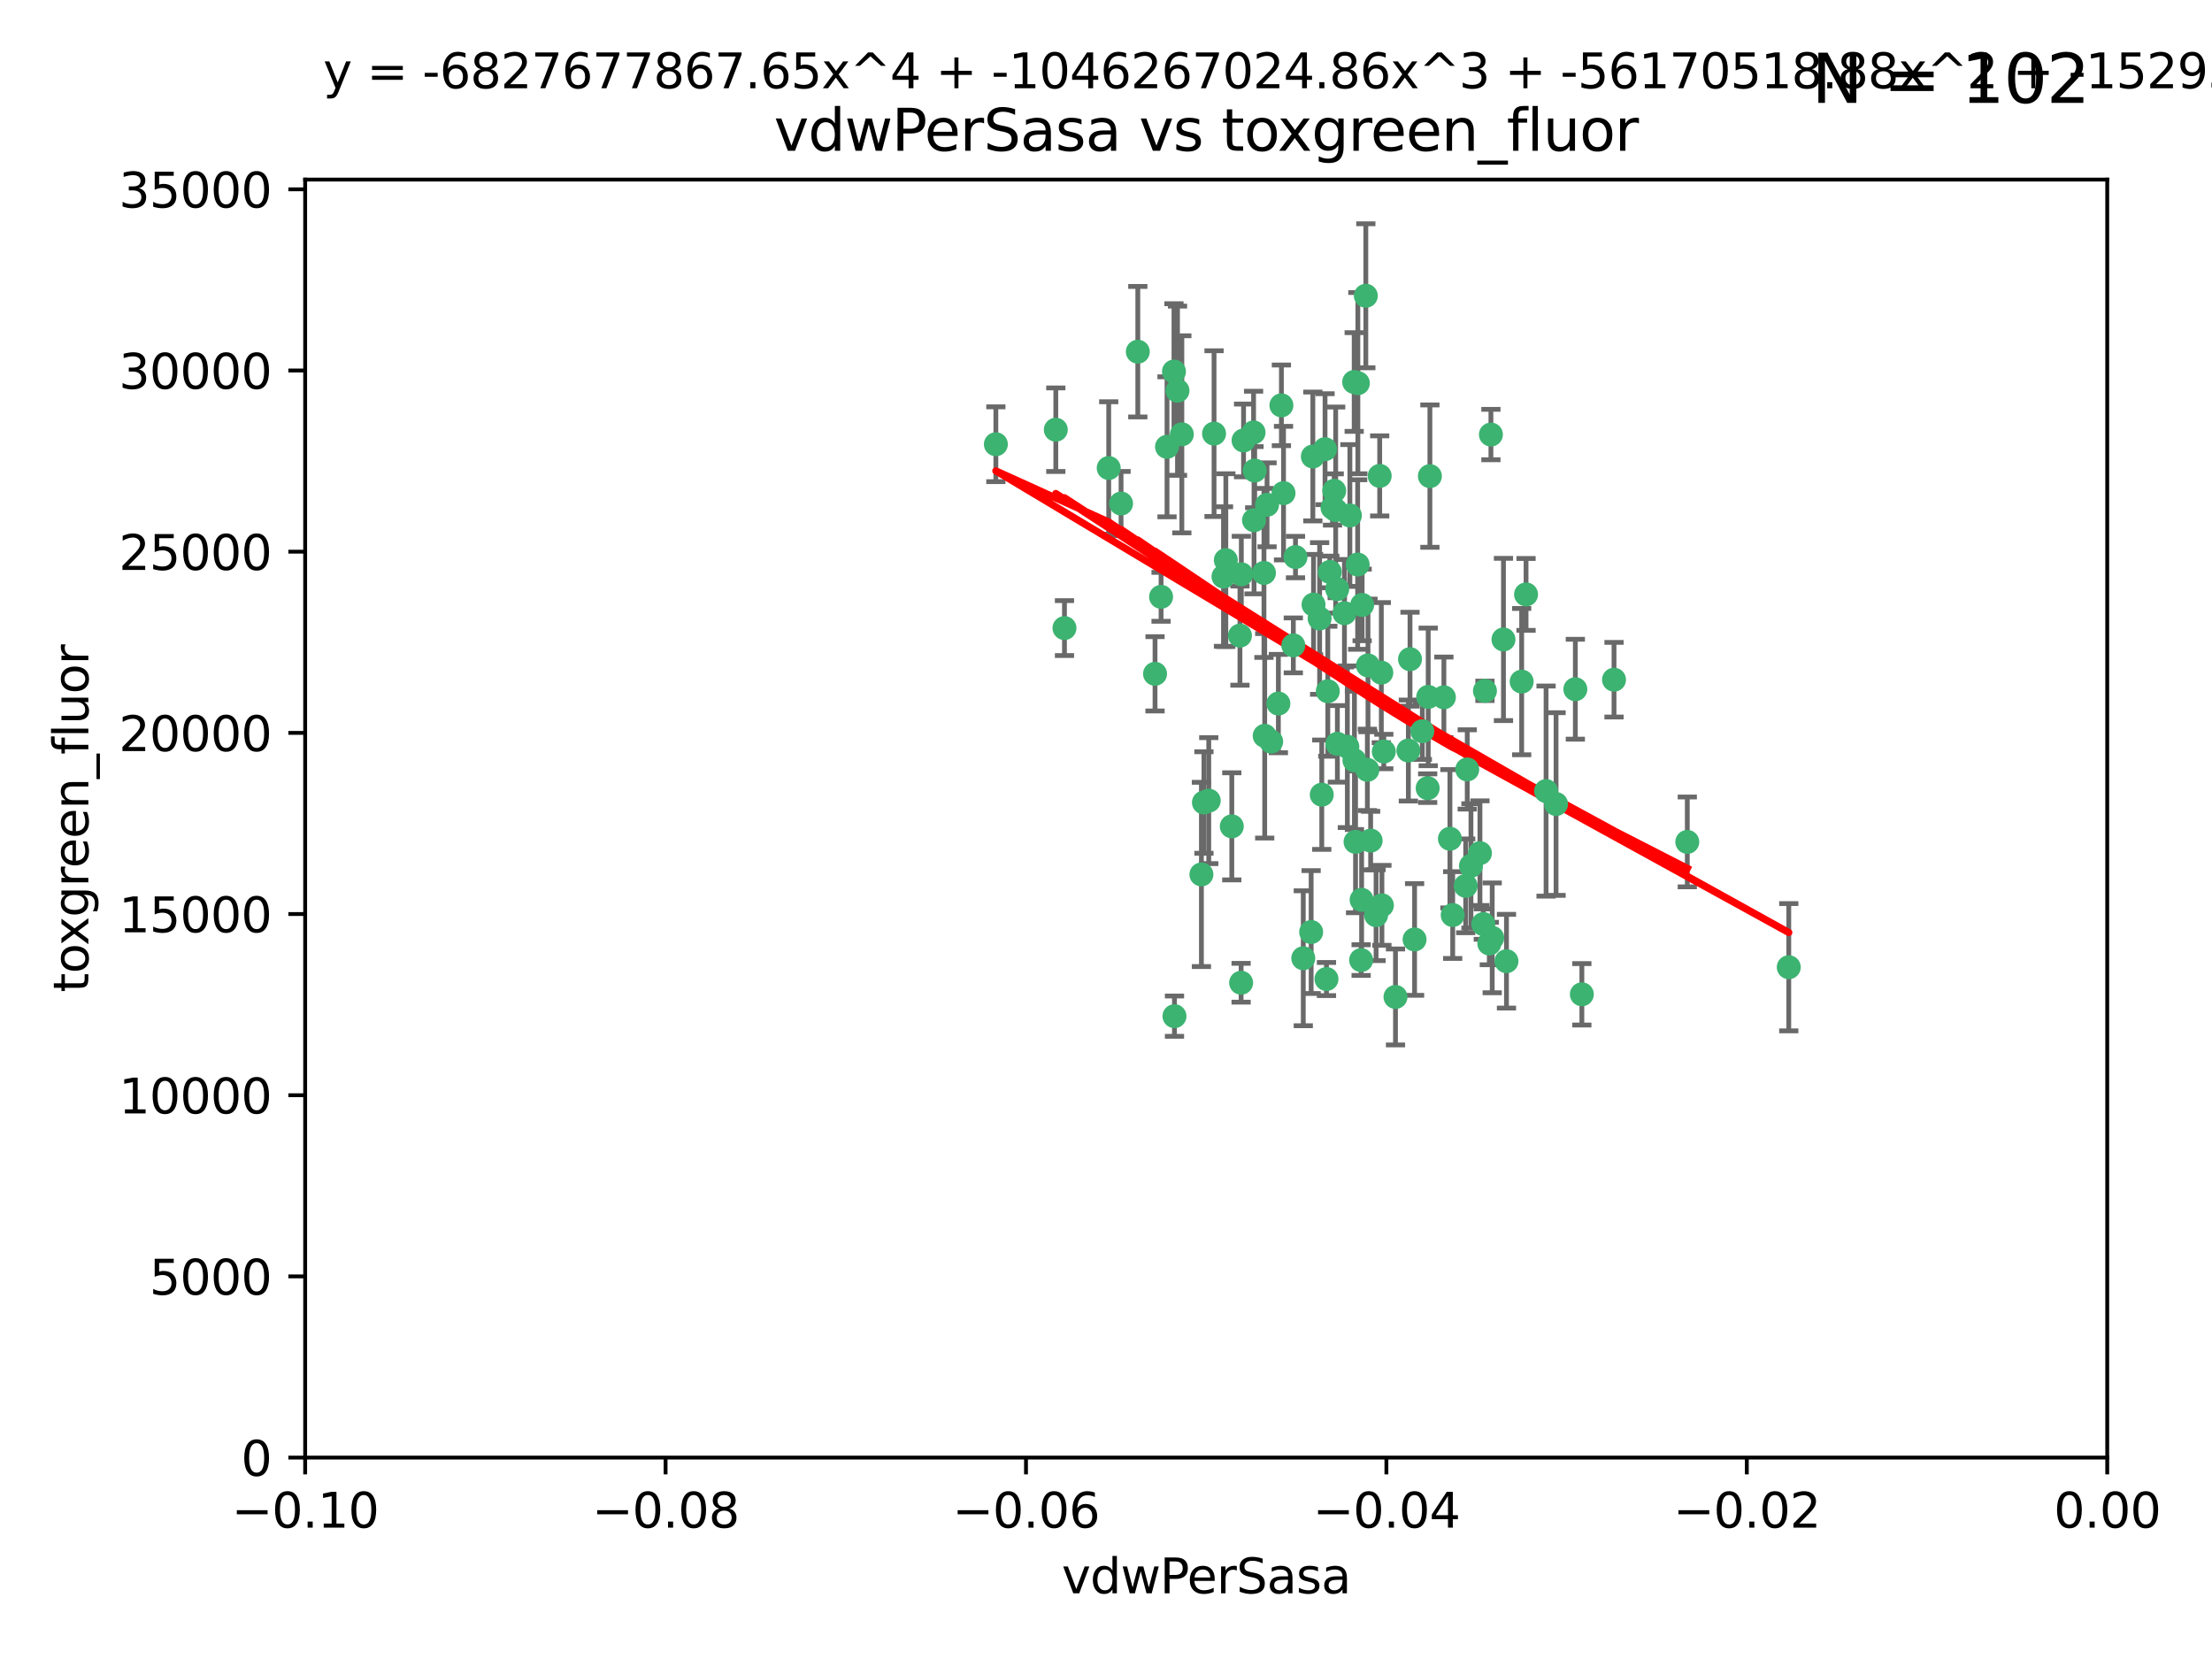 <?xml version="1.0" encoding="utf-8" standalone="no"?>
<!DOCTYPE svg PUBLIC "-//W3C//DTD SVG 1.1//EN"
  "http://www.w3.org/Graphics/SVG/1.1/DTD/svg11.dtd">
<svg xmlns:xlink="http://www.w3.org/1999/xlink" width="460.8pt" height="345.6pt" viewBox="0 0 460.8 345.6" xmlns="http://www.w3.org/2000/svg" version="1.1">
 <defs>
  <style type="text/css">*{stroke-linejoin: round; stroke-linecap: butt}</style>
 </defs>
 <g id="figure_1">
  <g id="patch_1">
   <path d="M 0 345.6 
L 460.8 345.6 
L 460.8 0 
L 0 0 
z
" style="fill: #ffffff"/>
  </g>
  <g id="axes_1">
   <g id="patch_2">
    <path d="M 63.571 303.64 
L 438.975 303.64 
L 438.975 37.411 
L 63.571 37.411 
z
" style="fill: #ffffff"/>
   </g>
   <g id="PathCollection_1">
    <defs>
     <path id="mfaef3922c4" d="M 0 1.118 
C 0.297 1.118 0.581 1 0.791 0.791 
C 1 0.581 1.118 0.297 1.118 0 
C 1.118 -0.297 1 -0.581 0.791 -0.791 
C 0.581 -1 0.297 -1.118 0 -1.118 
C -0.297 -1.118 -0.581 -1 -0.791 -0.791 
C -1 -0.581 -1.118 -0.297 -1.118 0 
C -1.118 0.297 -1 0.581 -0.791 0.791 
C -0.581 1 -0.297 1.118 0 1.118 
z
" style="stroke: #3cb371"/>
    </defs>
    <g clip-path="url(#pac6c820740)">
     <use xlink:href="#mfaef3922c4" x="263.947" y="105.159" style="fill: #3cb371; stroke: #3cb371"/>
     <use xlink:href="#mfaef3922c4" x="255.364" y="116.686" style="fill: #3cb371; stroke: #3cb371"/>
     <use xlink:href="#mfaef3922c4" x="261.374" y="98.026" style="fill: #3cb371; stroke: #3cb371"/>
     <use xlink:href="#mfaef3922c4" x="273.49" y="95.094" style="fill: #3cb371; stroke: #3cb371"/>
     <use xlink:href="#mfaef3922c4" x="219.944" y="89.516" style="fill: #3cb371; stroke: #3cb371"/>
     <use xlink:href="#mfaef3922c4" x="282.1" y="79.578" style="fill: #3cb371; stroke: #3cb371"/>
     <use xlink:href="#mfaef3922c4" x="269.875" y="116.045" style="fill: #3cb371; stroke: #3cb371"/>
     <use xlink:href="#mfaef3922c4" x="267.381" y="102.727" style="fill: #3cb371; stroke: #3cb371"/>
     <use xlink:href="#mfaef3922c4" x="237.026" y="73.266" style="fill: #3cb371; stroke: #3cb371"/>
     <use xlink:href="#mfaef3922c4" x="274.902" y="128.839" style="fill: #3cb371; stroke: #3cb371"/>
     <use xlink:href="#mfaef3922c4" x="277.025" y="119.146" style="fill: #3cb371; stroke: #3cb371"/>
     <use xlink:href="#mfaef3922c4" x="286.663" y="190.648" style="fill: #3cb371; stroke: #3cb371"/>
     <use xlink:href="#mfaef3922c4" x="284.977" y="138.622" style="fill: #3cb371; stroke: #3cb371"/>
     <use xlink:href="#mfaef3922c4" x="245.295" y="81.394" style="fill: #3cb371; stroke: #3cb371"/>
     <use xlink:href="#mfaef3922c4" x="293.731" y="137.321" style="fill: #3cb371; stroke: #3cb371"/>
     <use xlink:href="#mfaef3922c4" x="263.463" y="153.285" style="fill: #3cb371; stroke: #3cb371"/>
     <use xlink:href="#mfaef3922c4" x="282.152" y="158.394" style="fill: #3cb371; stroke: #3cb371"/>
     <use xlink:href="#mfaef3922c4" x="259.057" y="91.754" style="fill: #3cb371; stroke: #3cb371"/>
     <use xlink:href="#mfaef3922c4" x="273.633" y="125.947" style="fill: #3cb371; stroke: #3cb371"/>
     <use xlink:href="#mfaef3922c4" x="246.2" y="90.475" style="fill: #3cb371; stroke: #3cb371"/>
     <use xlink:href="#mfaef3922c4" x="264.81" y="154.483" style="fill: #3cb371; stroke: #3cb371"/>
     <use xlink:href="#mfaef3922c4" x="281.206" y="107.386" style="fill: #3cb371; stroke: #3cb371"/>
     <use xlink:href="#mfaef3922c4" x="282.825" y="117.601" style="fill: #3cb371; stroke: #3cb371"/>
     <use xlink:href="#mfaef3922c4" x="266.309" y="146.564" style="fill: #3cb371; stroke: #3cb371"/>
     <use xlink:href="#mfaef3922c4" x="277.941" y="102.24" style="fill: #3cb371; stroke: #3cb371"/>
     <use xlink:href="#mfaef3922c4" x="258.59" y="119.635" style="fill: #3cb371; stroke: #3cb371"/>
     <use xlink:href="#mfaef3922c4" x="282.869" y="79.819" style="fill: #3cb371; stroke: #3cb371"/>
     <use xlink:href="#mfaef3922c4" x="241.873" y="124.329" style="fill: #3cb371; stroke: #3cb371"/>
     <use xlink:href="#mfaef3922c4" x="278.572" y="122.72" style="fill: #3cb371; stroke: #3cb371"/>
     <use xlink:href="#mfaef3922c4" x="276.328" y="203.953" style="fill: #3cb371; stroke: #3cb371"/>
     <use xlink:href="#mfaef3922c4" x="269.423" y="134.443" style="fill: #3cb371; stroke: #3cb371"/>
     <use xlink:href="#mfaef3922c4" x="261.143" y="90.084" style="fill: #3cb371; stroke: #3cb371"/>
     <use xlink:href="#mfaef3922c4" x="243.112" y="93.08" style="fill: #3cb371; stroke: #3cb371"/>
     <use xlink:href="#mfaef3922c4" x="278.602" y="154.954" style="fill: #3cb371; stroke: #3cb371"/>
     <use xlink:href="#mfaef3922c4" x="233.536" y="104.896" style="fill: #3cb371; stroke: #3cb371"/>
     <use xlink:href="#mfaef3922c4" x="288.27" y="156.559" style="fill: #3cb371; stroke: #3cb371"/>
     <use xlink:href="#mfaef3922c4" x="293.388" y="156.348" style="fill: #3cb371; stroke: #3cb371"/>
     <use xlink:href="#mfaef3922c4" x="277.586" y="105.756" style="fill: #3cb371; stroke: #3cb371"/>
     <use xlink:href="#mfaef3922c4" x="230.966" y="97.498" style="fill: #3cb371; stroke: #3cb371"/>
     <use xlink:href="#mfaef3922c4" x="207.456" y="92.545" style="fill: #3cb371; stroke: #3cb371"/>
     <use xlink:href="#mfaef3922c4" x="275.349" y="165.548" style="fill: #3cb371; stroke: #3cb371"/>
     <use xlink:href="#mfaef3922c4" x="309.343" y="143.916" style="fill: #3cb371; stroke: #3cb371"/>
     <use xlink:href="#mfaef3922c4" x="252.908" y="90.332" style="fill: #3cb371; stroke: #3cb371"/>
     <use xlink:href="#mfaef3922c4" x="254.878" y="120.108" style="fill: #3cb371; stroke: #3cb371"/>
     <use xlink:href="#mfaef3922c4" x="244.665" y="211.686" style="fill: #3cb371; stroke: #3cb371"/>
     <use xlink:href="#mfaef3922c4" x="283.547" y="200.005" style="fill: #3cb371; stroke: #3cb371"/>
     <use xlink:href="#mfaef3922c4" x="221.75" y="130.84" style="fill: #3cb371; stroke: #3cb371"/>
     <use xlink:href="#mfaef3922c4" x="271.497" y="199.62" style="fill: #3cb371; stroke: #3cb371"/>
     <use xlink:href="#mfaef3922c4" x="282.387" y="175.376" style="fill: #3cb371; stroke: #3cb371"/>
     <use xlink:href="#mfaef3922c4" x="261.237" y="108.373" style="fill: #3cb371; stroke: #3cb371"/>
     <use xlink:href="#mfaef3922c4" x="240.614" y="140.37" style="fill: #3cb371; stroke: #3cb371"/>
     <use xlink:href="#mfaef3922c4" x="250.802" y="167.179" style="fill: #3cb371; stroke: #3cb371"/>
     <use xlink:href="#mfaef3922c4" x="284.849" y="160.372" style="fill: #3cb371; stroke: #3cb371"/>
     <use xlink:href="#mfaef3922c4" x="297.524" y="145.178" style="fill: #3cb371; stroke: #3cb371"/>
     <use xlink:href="#mfaef3922c4" x="283.76" y="126.015" style="fill: #3cb371; stroke: #3cb371"/>
     <use xlink:href="#mfaef3922c4" x="244.558" y="77.397" style="fill: #3cb371; stroke: #3cb371"/>
     <use xlink:href="#mfaef3922c4" x="276.03" y="93.572" style="fill: #3cb371; stroke: #3cb371"/>
     <use xlink:href="#mfaef3922c4" x="296.296" y="152.32" style="fill: #3cb371; stroke: #3cb371"/>
     <use xlink:href="#mfaef3922c4" x="280.072" y="127.738" style="fill: #3cb371; stroke: #3cb371"/>
     <use xlink:href="#mfaef3922c4" x="300.789" y="145.262" style="fill: #3cb371; stroke: #3cb371"/>
     <use xlink:href="#mfaef3922c4" x="283.648" y="187.448" style="fill: #3cb371; stroke: #3cb371"/>
     <use xlink:href="#mfaef3922c4" x="287.754" y="140.122" style="fill: #3cb371; stroke: #3cb371"/>
     <use xlink:href="#mfaef3922c4" x="310.854" y="195.371" style="fill: #3cb371; stroke: #3cb371"/>
     <use xlink:href="#mfaef3922c4" x="297.873" y="99.184" style="fill: #3cb371; stroke: #3cb371"/>
     <use xlink:href="#mfaef3922c4" x="284.527" y="61.614" style="fill: #3cb371; stroke: #3cb371"/>
     <use xlink:href="#mfaef3922c4" x="278.246" y="106.253" style="fill: #3cb371; stroke: #3cb371"/>
     <use xlink:href="#mfaef3922c4" x="287.876" y="188.597" style="fill: #3cb371; stroke: #3cb371"/>
     <use xlink:href="#mfaef3922c4" x="302.623" y="190.622" style="fill: #3cb371; stroke: #3cb371"/>
     <use xlink:href="#mfaef3922c4" x="266.94" y="84.44" style="fill: #3cb371; stroke: #3cb371"/>
     <use xlink:href="#mfaef3922c4" x="258.305" y="132.411" style="fill: #3cb371; stroke: #3cb371"/>
     <use xlink:href="#mfaef3922c4" x="316.991" y="141.994" style="fill: #3cb371; stroke: #3cb371"/>
     <use xlink:href="#mfaef3922c4" x="251.805" y="166.79" style="fill: #3cb371; stroke: #3cb371"/>
     <use xlink:href="#mfaef3922c4" x="287.416" y="99.14" style="fill: #3cb371; stroke: #3cb371"/>
     <use xlink:href="#mfaef3922c4" x="258.546" y="204.723" style="fill: #3cb371; stroke: #3cb371"/>
     <use xlink:href="#mfaef3922c4" x="297.408" y="164.19" style="fill: #3cb371; stroke: #3cb371"/>
     <use xlink:href="#mfaef3922c4" x="280.68" y="155.561" style="fill: #3cb371; stroke: #3cb371"/>
     <use xlink:href="#mfaef3922c4" x="276.606" y="143.999" style="fill: #3cb371; stroke: #3cb371"/>
     <use xlink:href="#mfaef3922c4" x="250.276" y="182.16" style="fill: #3cb371; stroke: #3cb371"/>
     <use xlink:href="#mfaef3922c4" x="256.606" y="172.143" style="fill: #3cb371; stroke: #3cb371"/>
     <use xlink:href="#mfaef3922c4" x="290.707" y="207.684" style="fill: #3cb371; stroke: #3cb371"/>
     <use xlink:href="#mfaef3922c4" x="313.198" y="133.213" style="fill: #3cb371; stroke: #3cb371"/>
     <use xlink:href="#mfaef3922c4" x="310.584" y="90.523" style="fill: #3cb371; stroke: #3cb371"/>
     <use xlink:href="#mfaef3922c4" x="305.654" y="160.289" style="fill: #3cb371; stroke: #3cb371"/>
     <use xlink:href="#mfaef3922c4" x="310.249" y="196.552" style="fill: #3cb371; stroke: #3cb371"/>
     <use xlink:href="#mfaef3922c4" x="306.429" y="180.373" style="fill: #3cb371; stroke: #3cb371"/>
     <use xlink:href="#mfaef3922c4" x="263.306" y="119.349" style="fill: #3cb371; stroke: #3cb371"/>
     <use xlink:href="#mfaef3922c4" x="308.3" y="177.728" style="fill: #3cb371; stroke: #3cb371"/>
     <use xlink:href="#mfaef3922c4" x="294.683" y="195.709" style="fill: #3cb371; stroke: #3cb371"/>
     <use xlink:href="#mfaef3922c4" x="302.048" y="174.728" style="fill: #3cb371; stroke: #3cb371"/>
     <use xlink:href="#mfaef3922c4" x="336.23" y="141.593" style="fill: #3cb371; stroke: #3cb371"/>
     <use xlink:href="#mfaef3922c4" x="285.529" y="175.112" style="fill: #3cb371; stroke: #3cb371"/>
     <use xlink:href="#mfaef3922c4" x="329.53" y="207.131" style="fill: #3cb371; stroke: #3cb371"/>
     <use xlink:href="#mfaef3922c4" x="273.135" y="194.16" style="fill: #3cb371; stroke: #3cb371"/>
     <use xlink:href="#mfaef3922c4" x="308.999" y="192.502" style="fill: #3cb371; stroke: #3cb371"/>
     <use xlink:href="#mfaef3922c4" x="322.074" y="164.794" style="fill: #3cb371; stroke: #3cb371"/>
     <use xlink:href="#mfaef3922c4" x="328.173" y="143.576" style="fill: #3cb371; stroke: #3cb371"/>
     <use xlink:href="#mfaef3922c4" x="313.826" y="200.236" style="fill: #3cb371; stroke: #3cb371"/>
     <use xlink:href="#mfaef3922c4" x="324.157" y="167.495" style="fill: #3cb371; stroke: #3cb371"/>
     <use xlink:href="#mfaef3922c4" x="317.903" y="123.828" style="fill: #3cb371; stroke: #3cb371"/>
     <use xlink:href="#mfaef3922c4" x="372.634" y="201.488" style="fill: #3cb371; stroke: #3cb371"/>
     <use xlink:href="#mfaef3922c4" x="305.333" y="184.534" style="fill: #3cb371; stroke: #3cb371"/>
     <use xlink:href="#mfaef3922c4" x="351.494" y="175.388" style="fill: #3cb371; stroke: #3cb371"/>
    </g>
   </g>
   <g id="matplotlib.axis_1">
    <g id="xtick_1">
     <g id="line2d_1">
      <defs>
       <path id="mf0d81b208e" d="M 0 0 
L 0 3.5 
" style="stroke: #000000; stroke-width: 0.8"/>
      </defs>
      <g>
       <use xlink:href="#mf0d81b208e" x="63.571" y="303.64" style="stroke: #000000; stroke-width: 0.8"/>
      </g>
     </g>
     <g id="text_1">
      <!-- −0.10 -->
      <g transform="translate(48.249 318.238)scale(0.1 -0.1)">
       <defs>
        <path id="DejaVuSans-2212" d="M 678 2272 
L 4684 2272 
L 4684 1741 
L 678 1741 
L 678 2272 
z
" transform="scale(0.016)"/>
        <path id="DejaVuSans-30" d="M 2034 4250 
Q 1547 4250 1301 3770 
Q 1056 3291 1056 2328 
Q 1056 1369 1301 889 
Q 1547 409 2034 409 
Q 2525 409 2770 889 
Q 3016 1369 3016 2328 
Q 3016 3291 2770 3770 
Q 2525 4250 2034 4250 
z
M 2034 4750 
Q 2819 4750 3233 4129 
Q 3647 3509 3647 2328 
Q 3647 1150 3233 529 
Q 2819 -91 2034 -91 
Q 1250 -91 836 529 
Q 422 1150 422 2328 
Q 422 3509 836 4129 
Q 1250 4750 2034 4750 
z
" transform="scale(0.016)"/>
        <path id="DejaVuSans-2e" d="M 684 794 
L 1344 794 
L 1344 0 
L 684 0 
L 684 794 
z
" transform="scale(0.016)"/>
        <path id="DejaVuSans-31" d="M 794 531 
L 1825 531 
L 1825 4091 
L 703 3866 
L 703 4441 
L 1819 4666 
L 2450 4666 
L 2450 531 
L 3481 531 
L 3481 0 
L 794 0 
L 794 531 
z
" transform="scale(0.016)"/>
       </defs>
       <use xlink:href="#DejaVuSans-2212"/>
       <use xlink:href="#DejaVuSans-30" x="83.789"/>
       <use xlink:href="#DejaVuSans-2e" x="147.412"/>
       <use xlink:href="#DejaVuSans-31" x="179.199"/>
       <use xlink:href="#DejaVuSans-30" x="242.822"/>
      </g>
     </g>
    </g>
    <g id="xtick_2">
     <g id="line2d_2">
      <g>
       <use xlink:href="#mf0d81b208e" x="138.652" y="303.64" style="stroke: #000000; stroke-width: 0.8"/>
      </g>
     </g>
     <g id="text_2">
      <!-- −0.08 -->
      <g transform="translate(123.329 318.238)scale(0.1 -0.1)">
       <defs>
        <path id="DejaVuSans-38" d="M 2034 2216 
Q 1584 2216 1326 1975 
Q 1069 1734 1069 1313 
Q 1069 891 1326 650 
Q 1584 409 2034 409 
Q 2484 409 2743 651 
Q 3003 894 3003 1313 
Q 3003 1734 2745 1975 
Q 2488 2216 2034 2216 
z
M 1403 2484 
Q 997 2584 770 2862 
Q 544 3141 544 3541 
Q 544 4100 942 4425 
Q 1341 4750 2034 4750 
Q 2731 4750 3128 4425 
Q 3525 4100 3525 3541 
Q 3525 3141 3298 2862 
Q 3072 2584 2669 2484 
Q 3125 2378 3379 2068 
Q 3634 1759 3634 1313 
Q 3634 634 3220 271 
Q 2806 -91 2034 -91 
Q 1263 -91 848 271 
Q 434 634 434 1313 
Q 434 1759 690 2068 
Q 947 2378 1403 2484 
z
M 1172 3481 
Q 1172 3119 1398 2916 
Q 1625 2713 2034 2713 
Q 2441 2713 2670 2916 
Q 2900 3119 2900 3481 
Q 2900 3844 2670 4047 
Q 2441 4250 2034 4250 
Q 1625 4250 1398 4047 
Q 1172 3844 1172 3481 
z
" transform="scale(0.016)"/>
       </defs>
       <use xlink:href="#DejaVuSans-2212"/>
       <use xlink:href="#DejaVuSans-30" x="83.789"/>
       <use xlink:href="#DejaVuSans-2e" x="147.412"/>
       <use xlink:href="#DejaVuSans-30" x="179.199"/>
       <use xlink:href="#DejaVuSans-38" x="242.822"/>
      </g>
     </g>
    </g>
    <g id="xtick_3">
     <g id="line2d_3">
      <g>
       <use xlink:href="#mf0d81b208e" x="213.733" y="303.64" style="stroke: #000000; stroke-width: 0.8"/>
      </g>
     </g>
     <g id="text_3">
      <!-- −0.06 -->
      <g transform="translate(198.41 318.238)scale(0.1 -0.1)">
       <defs>
        <path id="DejaVuSans-36" d="M 2113 2584 
Q 1688 2584 1439 2293 
Q 1191 2003 1191 1497 
Q 1191 994 1439 701 
Q 1688 409 2113 409 
Q 2538 409 2786 701 
Q 3034 994 3034 1497 
Q 3034 2003 2786 2293 
Q 2538 2584 2113 2584 
z
M 3366 4563 
L 3366 3988 
Q 3128 4100 2886 4159 
Q 2644 4219 2406 4219 
Q 1781 4219 1451 3797 
Q 1122 3375 1075 2522 
Q 1259 2794 1537 2939 
Q 1816 3084 2150 3084 
Q 2853 3084 3261 2657 
Q 3669 2231 3669 1497 
Q 3669 778 3244 343 
Q 2819 -91 2113 -91 
Q 1303 -91 875 529 
Q 447 1150 447 2328 
Q 447 3434 972 4092 
Q 1497 4750 2381 4750 
Q 2619 4750 2861 4703 
Q 3103 4656 3366 4563 
z
" transform="scale(0.016)"/>
       </defs>
       <use xlink:href="#DejaVuSans-2212"/>
       <use xlink:href="#DejaVuSans-30" x="83.789"/>
       <use xlink:href="#DejaVuSans-2e" x="147.412"/>
       <use xlink:href="#DejaVuSans-30" x="179.199"/>
       <use xlink:href="#DejaVuSans-36" x="242.822"/>
      </g>
     </g>
    </g>
    <g id="xtick_4">
     <g id="line2d_4">
      <g>
       <use xlink:href="#mf0d81b208e" x="288.813" y="303.64" style="stroke: #000000; stroke-width: 0.8"/>
      </g>
     </g>
     <g id="text_4">
      <!-- −0.04 -->
      <g transform="translate(273.491 318.238)scale(0.1 -0.1)">
       <defs>
        <path id="DejaVuSans-34" d="M 2419 4116 
L 825 1625 
L 2419 1625 
L 2419 4116 
z
M 2253 4666 
L 3047 4666 
L 3047 1625 
L 3713 1625 
L 3713 1100 
L 3047 1100 
L 3047 0 
L 2419 0 
L 2419 1100 
L 313 1100 
L 313 1709 
L 2253 4666 
z
" transform="scale(0.016)"/>
       </defs>
       <use xlink:href="#DejaVuSans-2212"/>
       <use xlink:href="#DejaVuSans-30" x="83.789"/>
       <use xlink:href="#DejaVuSans-2e" x="147.412"/>
       <use xlink:href="#DejaVuSans-30" x="179.199"/>
       <use xlink:href="#DejaVuSans-34" x="242.822"/>
      </g>
     </g>
    </g>
    <g id="xtick_5">
     <g id="line2d_5">
      <g>
       <use xlink:href="#mf0d81b208e" x="363.894" y="303.64" style="stroke: #000000; stroke-width: 0.8"/>
      </g>
     </g>
     <g id="text_5">
      <!-- −0.02 -->
      <g transform="translate(348.572 318.238)scale(0.1 -0.1)">
       <defs>
        <path id="DejaVuSans-32" d="M 1228 531 
L 3431 531 
L 3431 0 
L 469 0 
L 469 531 
Q 828 903 1448 1529 
Q 2069 2156 2228 2338 
Q 2531 2678 2651 2914 
Q 2772 3150 2772 3378 
Q 2772 3750 2511 3984 
Q 2250 4219 1831 4219 
Q 1534 4219 1204 4116 
Q 875 4013 500 3803 
L 500 4441 
Q 881 4594 1212 4672 
Q 1544 4750 1819 4750 
Q 2544 4750 2975 4387 
Q 3406 4025 3406 3419 
Q 3406 3131 3298 2873 
Q 3191 2616 2906 2266 
Q 2828 2175 2409 1742 
Q 1991 1309 1228 531 
z
" transform="scale(0.016)"/>
       </defs>
       <use xlink:href="#DejaVuSans-2212"/>
       <use xlink:href="#DejaVuSans-30" x="83.789"/>
       <use xlink:href="#DejaVuSans-2e" x="147.412"/>
       <use xlink:href="#DejaVuSans-30" x="179.199"/>
       <use xlink:href="#DejaVuSans-32" x="242.822"/>
      </g>
     </g>
    </g>
    <g id="xtick_6">
     <g id="line2d_6">
      <g>
       <use xlink:href="#mf0d81b208e" x="438.975" y="303.64" style="stroke: #000000; stroke-width: 0.8"/>
      </g>
     </g>
     <g id="text_6">
      <!-- 0.00 -->
      <g transform="translate(427.842 318.238)scale(0.1 -0.1)">
       <use xlink:href="#DejaVuSans-30"/>
       <use xlink:href="#DejaVuSans-2e" x="63.623"/>
       <use xlink:href="#DejaVuSans-30" x="95.41"/>
       <use xlink:href="#DejaVuSans-30" x="159.033"/>
      </g>
     </g>
    </g>
    <g id="text_7">
     <!-- vdwPerSasa -->
     <g transform="translate(221.178 331.917)scale(0.1 -0.1)">
      <defs>
       <path id="DejaVuSans-76" d="M 191 3500 
L 800 3500 
L 1894 563 
L 2988 3500 
L 3597 3500 
L 2284 0 
L 1503 0 
L 191 3500 
z
" transform="scale(0.016)"/>
       <path id="DejaVuSans-64" d="M 2906 2969 
L 2906 4863 
L 3481 4863 
L 3481 0 
L 2906 0 
L 2906 525 
Q 2725 213 2448 61 
Q 2172 -91 1784 -91 
Q 1150 -91 751 415 
Q 353 922 353 1747 
Q 353 2572 751 3078 
Q 1150 3584 1784 3584 
Q 2172 3584 2448 3432 
Q 2725 3281 2906 2969 
z
M 947 1747 
Q 947 1113 1208 752 
Q 1469 391 1925 391 
Q 2381 391 2643 752 
Q 2906 1113 2906 1747 
Q 2906 2381 2643 2742 
Q 2381 3103 1925 3103 
Q 1469 3103 1208 2742 
Q 947 2381 947 1747 
z
" transform="scale(0.016)"/>
       <path id="DejaVuSans-77" d="M 269 3500 
L 844 3500 
L 1563 769 
L 2278 3500 
L 2956 3500 
L 3675 769 
L 4391 3500 
L 4966 3500 
L 4050 0 
L 3372 0 
L 2619 2869 
L 1863 0 
L 1184 0 
L 269 3500 
z
" transform="scale(0.016)"/>
       <path id="DejaVuSans-50" d="M 1259 4147 
L 1259 2394 
L 2053 2394 
Q 2494 2394 2734 2622 
Q 2975 2850 2975 3272 
Q 2975 3691 2734 3919 
Q 2494 4147 2053 4147 
L 1259 4147 
z
M 628 4666 
L 2053 4666 
Q 2838 4666 3239 4311 
Q 3641 3956 3641 3272 
Q 3641 2581 3239 2228 
Q 2838 1875 2053 1875 
L 1259 1875 
L 1259 0 
L 628 0 
L 628 4666 
z
" transform="scale(0.016)"/>
       <path id="DejaVuSans-65" d="M 3597 1894 
L 3597 1613 
L 953 1613 
Q 991 1019 1311 708 
Q 1631 397 2203 397 
Q 2534 397 2845 478 
Q 3156 559 3463 722 
L 3463 178 
Q 3153 47 2828 -22 
Q 2503 -91 2169 -91 
Q 1331 -91 842 396 
Q 353 884 353 1716 
Q 353 2575 817 3079 
Q 1281 3584 2069 3584 
Q 2775 3584 3186 3129 
Q 3597 2675 3597 1894 
z
M 3022 2063 
Q 3016 2534 2758 2815 
Q 2500 3097 2075 3097 
Q 1594 3097 1305 2825 
Q 1016 2553 972 2059 
L 3022 2063 
z
" transform="scale(0.016)"/>
       <path id="DejaVuSans-72" d="M 2631 2963 
Q 2534 3019 2420 3045 
Q 2306 3072 2169 3072 
Q 1681 3072 1420 2755 
Q 1159 2438 1159 1844 
L 1159 0 
L 581 0 
L 581 3500 
L 1159 3500 
L 1159 2956 
Q 1341 3275 1631 3429 
Q 1922 3584 2338 3584 
Q 2397 3584 2469 3576 
Q 2541 3569 2628 3553 
L 2631 2963 
z
" transform="scale(0.016)"/>
       <path id="DejaVuSans-53" d="M 3425 4513 
L 3425 3897 
Q 3066 4069 2747 4153 
Q 2428 4238 2131 4238 
Q 1616 4238 1336 4038 
Q 1056 3838 1056 3469 
Q 1056 3159 1242 3001 
Q 1428 2844 1947 2747 
L 2328 2669 
Q 3034 2534 3370 2195 
Q 3706 1856 3706 1288 
Q 3706 609 3251 259 
Q 2797 -91 1919 -91 
Q 1588 -91 1214 -16 
Q 841 59 441 206 
L 441 856 
Q 825 641 1194 531 
Q 1563 422 1919 422 
Q 2459 422 2753 634 
Q 3047 847 3047 1241 
Q 3047 1584 2836 1778 
Q 2625 1972 2144 2069 
L 1759 2144 
Q 1053 2284 737 2584 
Q 422 2884 422 3419 
Q 422 4038 858 4394 
Q 1294 4750 2059 4750 
Q 2388 4750 2728 4690 
Q 3069 4631 3425 4513 
z
" transform="scale(0.016)"/>
       <path id="DejaVuSans-61" d="M 2194 1759 
Q 1497 1759 1228 1600 
Q 959 1441 959 1056 
Q 959 750 1161 570 
Q 1363 391 1709 391 
Q 2188 391 2477 730 
Q 2766 1069 2766 1631 
L 2766 1759 
L 2194 1759 
z
M 3341 1997 
L 3341 0 
L 2766 0 
L 2766 531 
Q 2569 213 2275 61 
Q 1981 -91 1556 -91 
Q 1019 -91 701 211 
Q 384 513 384 1019 
Q 384 1609 779 1909 
Q 1175 2209 1959 2209 
L 2766 2209 
L 2766 2266 
Q 2766 2663 2505 2880 
Q 2244 3097 1772 3097 
Q 1472 3097 1187 3025 
Q 903 2953 641 2809 
L 641 3341 
Q 956 3463 1253 3523 
Q 1550 3584 1831 3584 
Q 2591 3584 2966 3190 
Q 3341 2797 3341 1997 
z
" transform="scale(0.016)"/>
       <path id="DejaVuSans-73" d="M 2834 3397 
L 2834 2853 
Q 2591 2978 2328 3040 
Q 2066 3103 1784 3103 
Q 1356 3103 1142 2972 
Q 928 2841 928 2578 
Q 928 2378 1081 2264 
Q 1234 2150 1697 2047 
L 1894 2003 
Q 2506 1872 2764 1633 
Q 3022 1394 3022 966 
Q 3022 478 2636 193 
Q 2250 -91 1575 -91 
Q 1294 -91 989 -36 
Q 684 19 347 128 
L 347 722 
Q 666 556 975 473 
Q 1284 391 1588 391 
Q 1994 391 2212 530 
Q 2431 669 2431 922 
Q 2431 1156 2273 1281 
Q 2116 1406 1581 1522 
L 1381 1569 
Q 847 1681 609 1914 
Q 372 2147 372 2553 
Q 372 3047 722 3315 
Q 1072 3584 1716 3584 
Q 2034 3584 2315 3537 
Q 2597 3491 2834 3397 
z
" transform="scale(0.016)"/>
      </defs>
      <use xlink:href="#DejaVuSans-76"/>
      <use xlink:href="#DejaVuSans-64" x="59.18"/>
      <use xlink:href="#DejaVuSans-77" x="122.656"/>
      <use xlink:href="#DejaVuSans-50" x="204.443"/>
      <use xlink:href="#DejaVuSans-65" x="261.121"/>
      <use xlink:href="#DejaVuSans-72" x="322.645"/>
      <use xlink:href="#DejaVuSans-53" x="363.758"/>
      <use xlink:href="#DejaVuSans-61" x="427.234"/>
      <use xlink:href="#DejaVuSans-73" x="488.514"/>
      <use xlink:href="#DejaVuSans-61" x="540.613"/>
     </g>
    </g>
   </g>
   <g id="matplotlib.axis_2">
    <g id="ytick_1">
     <g id="line2d_7">
      <defs>
       <path id="m9e146ac1c1" d="M 0 0 
L -3.5 0 
" style="stroke: #000000; stroke-width: 0.8"/>
      </defs>
      <g>
       <use xlink:href="#m9e146ac1c1" x="63.571" y="303.64" style="stroke: #000000; stroke-width: 0.8"/>
      </g>
     </g>
     <g id="text_8">
      <!-- 0 -->
      <g transform="translate(50.209 307.439)scale(0.1 -0.1)">
       <use xlink:href="#DejaVuSans-30"/>
      </g>
     </g>
    </g>
    <g id="ytick_2">
     <g id="line2d_8">
      <g>
       <use xlink:href="#m9e146ac1c1" x="63.571" y="265.897" style="stroke: #000000; stroke-width: 0.8"/>
      </g>
     </g>
     <g id="text_9">
      <!-- 5000 -->
      <g transform="translate(31.121 269.696)scale(0.1 -0.1)">
       <defs>
        <path id="DejaVuSans-35" d="M 691 4666 
L 3169 4666 
L 3169 4134 
L 1269 4134 
L 1269 2991 
Q 1406 3038 1543 3061 
Q 1681 3084 1819 3084 
Q 2600 3084 3056 2656 
Q 3513 2228 3513 1497 
Q 3513 744 3044 326 
Q 2575 -91 1722 -91 
Q 1428 -91 1123 -41 
Q 819 9 494 109 
L 494 744 
Q 775 591 1075 516 
Q 1375 441 1709 441 
Q 2250 441 2565 725 
Q 2881 1009 2881 1497 
Q 2881 1984 2565 2268 
Q 2250 2553 1709 2553 
Q 1456 2553 1204 2497 
Q 953 2441 691 2322 
L 691 4666 
z
" transform="scale(0.016)"/>
       </defs>
       <use xlink:href="#DejaVuSans-35"/>
       <use xlink:href="#DejaVuSans-30" x="63.623"/>
       <use xlink:href="#DejaVuSans-30" x="127.246"/>
       <use xlink:href="#DejaVuSans-30" x="190.869"/>
      </g>
     </g>
    </g>
    <g id="ytick_3">
     <g id="line2d_9">
      <g>
       <use xlink:href="#m9e146ac1c1" x="63.571" y="228.154" style="stroke: #000000; stroke-width: 0.8"/>
      </g>
     </g>
     <g id="text_10">
      <!-- 10000 -->
      <g transform="translate(24.759 231.953)scale(0.1 -0.1)">
       <use xlink:href="#DejaVuSans-31"/>
       <use xlink:href="#DejaVuSans-30" x="63.623"/>
       <use xlink:href="#DejaVuSans-30" x="127.246"/>
       <use xlink:href="#DejaVuSans-30" x="190.869"/>
       <use xlink:href="#DejaVuSans-30" x="254.492"/>
      </g>
     </g>
    </g>
    <g id="ytick_4">
     <g id="line2d_10">
      <g>
       <use xlink:href="#m9e146ac1c1" x="63.571" y="190.411" style="stroke: #000000; stroke-width: 0.8"/>
      </g>
     </g>
     <g id="text_11">
      <!-- 15000 -->
      <g transform="translate(24.759 194.21)scale(0.1 -0.1)">
       <use xlink:href="#DejaVuSans-31"/>
       <use xlink:href="#DejaVuSans-35" x="63.623"/>
       <use xlink:href="#DejaVuSans-30" x="127.246"/>
       <use xlink:href="#DejaVuSans-30" x="190.869"/>
       <use xlink:href="#DejaVuSans-30" x="254.492"/>
      </g>
     </g>
    </g>
    <g id="ytick_5">
     <g id="line2d_11">
      <g>
       <use xlink:href="#m9e146ac1c1" x="63.571" y="152.668" style="stroke: #000000; stroke-width: 0.8"/>
      </g>
     </g>
     <g id="text_12">
      <!-- 20000 -->
      <g transform="translate(24.759 156.467)scale(0.1 -0.1)">
       <use xlink:href="#DejaVuSans-32"/>
       <use xlink:href="#DejaVuSans-30" x="63.623"/>
       <use xlink:href="#DejaVuSans-30" x="127.246"/>
       <use xlink:href="#DejaVuSans-30" x="190.869"/>
       <use xlink:href="#DejaVuSans-30" x="254.492"/>
      </g>
     </g>
    </g>
    <g id="ytick_6">
     <g id="line2d_12">
      <g>
       <use xlink:href="#m9e146ac1c1" x="63.571" y="114.925" style="stroke: #000000; stroke-width: 0.8"/>
      </g>
     </g>
     <g id="text_13">
      <!-- 25000 -->
      <g transform="translate(24.759 118.724)scale(0.1 -0.1)">
       <use xlink:href="#DejaVuSans-32"/>
       <use xlink:href="#DejaVuSans-35" x="63.623"/>
       <use xlink:href="#DejaVuSans-30" x="127.246"/>
       <use xlink:href="#DejaVuSans-30" x="190.869"/>
       <use xlink:href="#DejaVuSans-30" x="254.492"/>
      </g>
     </g>
    </g>
    <g id="ytick_7">
     <g id="line2d_13">
      <g>
       <use xlink:href="#m9e146ac1c1" x="63.571" y="77.181" style="stroke: #000000; stroke-width: 0.8"/>
      </g>
     </g>
     <g id="text_14">
      <!-- 30000 -->
      <g transform="translate(24.759 80.981)scale(0.1 -0.1)">
       <defs>
        <path id="DejaVuSans-33" d="M 2597 2516 
Q 3050 2419 3304 2112 
Q 3559 1806 3559 1356 
Q 3559 666 3084 287 
Q 2609 -91 1734 -91 
Q 1441 -91 1130 -33 
Q 819 25 488 141 
L 488 750 
Q 750 597 1062 519 
Q 1375 441 1716 441 
Q 2309 441 2620 675 
Q 2931 909 2931 1356 
Q 2931 1769 2642 2001 
Q 2353 2234 1838 2234 
L 1294 2234 
L 1294 2753 
L 1863 2753 
Q 2328 2753 2575 2939 
Q 2822 3125 2822 3475 
Q 2822 3834 2567 4026 
Q 2313 4219 1838 4219 
Q 1578 4219 1281 4162 
Q 984 4106 628 3988 
L 628 4550 
Q 988 4650 1302 4700 
Q 1616 4750 1894 4750 
Q 2613 4750 3031 4423 
Q 3450 4097 3450 3541 
Q 3450 3153 3228 2886 
Q 3006 2619 2597 2516 
z
" transform="scale(0.016)"/>
       </defs>
       <use xlink:href="#DejaVuSans-33"/>
       <use xlink:href="#DejaVuSans-30" x="63.623"/>
       <use xlink:href="#DejaVuSans-30" x="127.246"/>
       <use xlink:href="#DejaVuSans-30" x="190.869"/>
       <use xlink:href="#DejaVuSans-30" x="254.492"/>
      </g>
     </g>
    </g>
    <g id="ytick_8">
     <g id="line2d_14">
      <g>
       <use xlink:href="#m9e146ac1c1" x="63.571" y="39.438" style="stroke: #000000; stroke-width: 0.8"/>
      </g>
     </g>
     <g id="text_15">
      <!-- 35000 -->
      <g transform="translate(24.759 43.238)scale(0.1 -0.1)">
       <use xlink:href="#DejaVuSans-33"/>
       <use xlink:href="#DejaVuSans-35" x="63.623"/>
       <use xlink:href="#DejaVuSans-30" x="127.246"/>
       <use xlink:href="#DejaVuSans-30" x="190.869"/>
       <use xlink:href="#DejaVuSans-30" x="254.492"/>
      </g>
     </g>
    </g>
    <g id="text_16">
     <!-- toxgreen_fluor -->
     <g transform="translate(18.401 206.72)rotate(-90)scale(0.1 -0.1)">
      <defs>
       <path id="DejaVuSans-74" d="M 1172 4494 
L 1172 3500 
L 2356 3500 
L 2356 3053 
L 1172 3053 
L 1172 1153 
Q 1172 725 1289 603 
Q 1406 481 1766 481 
L 2356 481 
L 2356 0 
L 1766 0 
Q 1100 0 847 248 
Q 594 497 594 1153 
L 594 3053 
L 172 3053 
L 172 3500 
L 594 3500 
L 594 4494 
L 1172 4494 
z
" transform="scale(0.016)"/>
       <path id="DejaVuSans-6f" d="M 1959 3097 
Q 1497 3097 1228 2736 
Q 959 2375 959 1747 
Q 959 1119 1226 758 
Q 1494 397 1959 397 
Q 2419 397 2687 759 
Q 2956 1122 2956 1747 
Q 2956 2369 2687 2733 
Q 2419 3097 1959 3097 
z
M 1959 3584 
Q 2709 3584 3137 3096 
Q 3566 2609 3566 1747 
Q 3566 888 3137 398 
Q 2709 -91 1959 -91 
Q 1206 -91 779 398 
Q 353 888 353 1747 
Q 353 2609 779 3096 
Q 1206 3584 1959 3584 
z
" transform="scale(0.016)"/>
       <path id="DejaVuSans-78" d="M 3513 3500 
L 2247 1797 
L 3578 0 
L 2900 0 
L 1881 1375 
L 863 0 
L 184 0 
L 1544 1831 
L 300 3500 
L 978 3500 
L 1906 2253 
L 2834 3500 
L 3513 3500 
z
" transform="scale(0.016)"/>
       <path id="DejaVuSans-67" d="M 2906 1791 
Q 2906 2416 2648 2759 
Q 2391 3103 1925 3103 
Q 1463 3103 1205 2759 
Q 947 2416 947 1791 
Q 947 1169 1205 825 
Q 1463 481 1925 481 
Q 2391 481 2648 825 
Q 2906 1169 2906 1791 
z
M 3481 434 
Q 3481 -459 3084 -895 
Q 2688 -1331 1869 -1331 
Q 1566 -1331 1297 -1286 
Q 1028 -1241 775 -1147 
L 775 -588 
Q 1028 -725 1275 -790 
Q 1522 -856 1778 -856 
Q 2344 -856 2625 -561 
Q 2906 -266 2906 331 
L 2906 616 
Q 2728 306 2450 153 
Q 2172 0 1784 0 
Q 1141 0 747 490 
Q 353 981 353 1791 
Q 353 2603 747 3093 
Q 1141 3584 1784 3584 
Q 2172 3584 2450 3431 
Q 2728 3278 2906 2969 
L 2906 3500 
L 3481 3500 
L 3481 434 
z
" transform="scale(0.016)"/>
       <path id="DejaVuSans-6e" d="M 3513 2113 
L 3513 0 
L 2938 0 
L 2938 2094 
Q 2938 2591 2744 2837 
Q 2550 3084 2163 3084 
Q 1697 3084 1428 2787 
Q 1159 2491 1159 1978 
L 1159 0 
L 581 0 
L 581 3500 
L 1159 3500 
L 1159 2956 
Q 1366 3272 1645 3428 
Q 1925 3584 2291 3584 
Q 2894 3584 3203 3211 
Q 3513 2838 3513 2113 
z
" transform="scale(0.016)"/>
       <path id="DejaVuSans-5f" d="M 3263 -1063 
L 3263 -1509 
L -63 -1509 
L -63 -1063 
L 3263 -1063 
z
" transform="scale(0.016)"/>
       <path id="DejaVuSans-66" d="M 2375 4863 
L 2375 4384 
L 1825 4384 
Q 1516 4384 1395 4259 
Q 1275 4134 1275 3809 
L 1275 3500 
L 2222 3500 
L 2222 3053 
L 1275 3053 
L 1275 0 
L 697 0 
L 697 3053 
L 147 3053 
L 147 3500 
L 697 3500 
L 697 3744 
Q 697 4328 969 4595 
Q 1241 4863 1831 4863 
L 2375 4863 
z
" transform="scale(0.016)"/>
       <path id="DejaVuSans-6c" d="M 603 4863 
L 1178 4863 
L 1178 0 
L 603 0 
L 603 4863 
z
" transform="scale(0.016)"/>
       <path id="DejaVuSans-75" d="M 544 1381 
L 544 3500 
L 1119 3500 
L 1119 1403 
Q 1119 906 1312 657 
Q 1506 409 1894 409 
Q 2359 409 2629 706 
Q 2900 1003 2900 1516 
L 2900 3500 
L 3475 3500 
L 3475 0 
L 2900 0 
L 2900 538 
Q 2691 219 2414 64 
Q 2138 -91 1772 -91 
Q 1169 -91 856 284 
Q 544 659 544 1381 
z
M 1991 3584 
L 1991 3584 
z
" transform="scale(0.016)"/>
      </defs>
      <use xlink:href="#DejaVuSans-74"/>
      <use xlink:href="#DejaVuSans-6f" x="39.209"/>
      <use xlink:href="#DejaVuSans-78" x="97.266"/>
      <use xlink:href="#DejaVuSans-67" x="156.445"/>
      <use xlink:href="#DejaVuSans-72" x="219.922"/>
      <use xlink:href="#DejaVuSans-65" x="258.785"/>
      <use xlink:href="#DejaVuSans-65" x="320.309"/>
      <use xlink:href="#DejaVuSans-6e" x="381.832"/>
      <use xlink:href="#DejaVuSans-5f" x="445.211"/>
      <use xlink:href="#DejaVuSans-66" x="495.211"/>
      <use xlink:href="#DejaVuSans-6c" x="530.416"/>
      <use xlink:href="#DejaVuSans-75" x="558.199"/>
      <use xlink:href="#DejaVuSans-6f" x="621.578"/>
      <use xlink:href="#DejaVuSans-72" x="682.76"/>
     </g>
    </g>
   </g>
   <g id="LineCollection_1">
    <path d="M 263.947 113.901 
L 263.947 96.418 
" clip-path="url(#pac6c820740)" style="fill: none; stroke: #696969"/>
    <path d="M 255.364 134.682 
L 255.364 98.689 
" clip-path="url(#pac6c820740)" style="fill: none; stroke: #696969"/>
    <path d="M 261.374 105.772 
L 261.374 90.281 
" clip-path="url(#pac6c820740)" style="fill: none; stroke: #696969"/>
    <path d="M 273.49 108.514 
L 273.49 81.675 
" clip-path="url(#pac6c820740)" style="fill: none; stroke: #696969"/>
    <path d="M 219.944 98.217 
L 219.944 80.815 
" clip-path="url(#pac6c820740)" style="fill: none; stroke: #696969"/>
    <path d="M 282.1 89.863 
L 282.1 69.294 
" clip-path="url(#pac6c820740)" style="fill: none; stroke: #696969"/>
    <path d="M 269.875 120.361 
L 269.875 111.729 
" clip-path="url(#pac6c820740)" style="fill: none; stroke: #696969"/>
    <path d="M 267.381 116.638 
L 267.381 88.815 
" clip-path="url(#pac6c820740)" style="fill: none; stroke: #696969"/>
    <path d="M 237.026 86.861 
L 237.026 59.671 
" clip-path="url(#pac6c820740)" style="fill: none; stroke: #696969"/>
    <path d="M 274.902 144.637 
L 274.902 113.041 
" clip-path="url(#pac6c820740)" style="fill: none; stroke: #696969"/>
    <path d="M 277.025 122.449 
L 277.025 115.842 
" clip-path="url(#pac6c820740)" style="fill: none; stroke: #696969"/>
    <path d="M 286.663 200.118 
L 286.663 181.177 
" clip-path="url(#pac6c820740)" style="fill: none; stroke: #696969"/>
    <path d="M 284.977 152.437 
L 284.977 124.806 
" clip-path="url(#pac6c820740)" style="fill: none; stroke: #696969"/>
    <path d="M 245.295 99.017 
L 245.295 63.771 
" clip-path="url(#pac6c820740)" style="fill: none; stroke: #696969"/>
    <path d="M 293.731 147.102 
L 293.731 127.541 
" clip-path="url(#pac6c820740)" style="fill: none; stroke: #696969"/>
    <path d="M 263.463 174.582 
L 263.463 131.988 
" clip-path="url(#pac6c820740)" style="fill: none; stroke: #696969"/>
    <path d="M 282.152 172.807 
L 282.152 143.981 
" clip-path="url(#pac6c820740)" style="fill: none; stroke: #696969"/>
    <path d="M 259.057 99.334 
L 259.057 84.174 
" clip-path="url(#pac6c820740)" style="fill: none; stroke: #696969"/>
    <path d="M 273.633 136.397 
L 273.633 115.497 
" clip-path="url(#pac6c820740)" style="fill: none; stroke: #696969"/>
    <path d="M 246.2 111.003 
L 246.2 69.947 
" clip-path="url(#pac6c820740)" style="fill: none; stroke: #696969"/>
    <path d="M 264.81 155.048 
L 264.81 153.918 
" clip-path="url(#pac6c820740)" style="fill: none; stroke: #696969"/>
    <path d="M 281.206 122.155 
L 281.206 92.617 
" clip-path="url(#pac6c820740)" style="fill: none; stroke: #696969"/>
    <path d="M 282.825 135.26 
L 282.825 99.941 
" clip-path="url(#pac6c820740)" style="fill: none; stroke: #696969"/>
    <path d="M 266.309 156.807 
L 266.309 136.321 
" clip-path="url(#pac6c820740)" style="fill: none; stroke: #696969"/>
    <path d="M 277.941 105.772 
L 277.941 98.709 
" clip-path="url(#pac6c820740)" style="fill: none; stroke: #696969"/>
    <path d="M 258.59 127.554 
L 258.59 111.717 
" clip-path="url(#pac6c820740)" style="fill: none; stroke: #696969"/>
    <path d="M 282.869 98.693 
L 282.869 60.945 
" clip-path="url(#pac6c820740)" style="fill: none; stroke: #696969"/>
    <path d="M 241.873 129.426 
L 241.873 119.231 
" clip-path="url(#pac6c820740)" style="fill: none; stroke: #696969"/>
    <path d="M 278.572 124.514 
L 278.572 120.926 
" clip-path="url(#pac6c820740)" style="fill: none; stroke: #696969"/>
    <path d="M 276.328 207.405 
L 276.328 200.501 
" clip-path="url(#pac6c820740)" style="fill: none; stroke: #696969"/>
    <path d="M 269.423 140.163 
L 269.423 128.724 
" clip-path="url(#pac6c820740)" style="fill: none; stroke: #696969"/>
    <path d="M 261.143 98.668 
L 261.143 81.501 
" clip-path="url(#pac6c820740)" style="fill: none; stroke: #696969"/>
    <path d="M 243.112 107.664 
L 243.112 78.496 
" clip-path="url(#pac6c820740)" style="fill: none; stroke: #696969"/>
    <path d="M 278.602 162.929 
L 278.602 146.979 
" clip-path="url(#pac6c820740)" style="fill: none; stroke: #696969"/>
    <path d="M 233.536 111.578 
L 233.536 98.214 
" clip-path="url(#pac6c820740)" style="fill: none; stroke: #696969"/>
    <path d="M 288.27 160.147 
L 288.27 152.97 
" clip-path="url(#pac6c820740)" style="fill: none; stroke: #696969"/>
    <path d="M 293.388 166.868 
L 293.388 145.829 
" clip-path="url(#pac6c820740)" style="fill: none; stroke: #696969"/>
    <path d="M 277.586 109.392 
L 277.586 102.12 
" clip-path="url(#pac6c820740)" style="fill: none; stroke: #696969"/>
    <path d="M 230.966 111.302 
L 230.966 83.693 
" clip-path="url(#pac6c820740)" style="fill: none; stroke: #696969"/>
    <path d="M 207.456 100.341 
L 207.456 84.749 
" clip-path="url(#pac6c820740)" style="fill: none; stroke: #696969"/>
    <path d="M 275.349 176.939 
L 275.349 154.157 
" clip-path="url(#pac6c820740)" style="fill: none; stroke: #696969"/>
    <path d="M 309.343 145.941 
L 309.343 141.891 
" clip-path="url(#pac6c820740)" style="fill: none; stroke: #696969"/>
    <path d="M 252.908 107.592 
L 252.908 73.071 
" clip-path="url(#pac6c820740)" style="fill: none; stroke: #696969"/>
    <path d="M 254.878 134.641 
L 254.878 105.576 
" clip-path="url(#pac6c820740)" style="fill: none; stroke: #696969"/>
    <path d="M 244.665 215.883 
L 244.665 207.488 
" clip-path="url(#pac6c820740)" style="fill: none; stroke: #696969"/>
    <path d="M 283.547 203.204 
L 283.547 196.806 
" clip-path="url(#pac6c820740)" style="fill: none; stroke: #696969"/>
    <path d="M 221.75 136.561 
L 221.75 125.12 
" clip-path="url(#pac6c820740)" style="fill: none; stroke: #696969"/>
    <path d="M 271.497 213.675 
L 271.497 185.565 
" clip-path="url(#pac6c820740)" style="fill: none; stroke: #696969"/>
    <path d="M 282.387 190.142 
L 282.387 160.609 
" clip-path="url(#pac6c820740)" style="fill: none; stroke: #696969"/>
    <path d="M 261.237 123.707 
L 261.237 93.039 
" clip-path="url(#pac6c820740)" style="fill: none; stroke: #696969"/>
    <path d="M 240.614 148.106 
L 240.614 132.634 
" clip-path="url(#pac6c820740)" style="fill: none; stroke: #696969"/>
    <path d="M 250.802 177.756 
L 250.802 156.602 
" clip-path="url(#pac6c820740)" style="fill: none; stroke: #696969"/>
    <path d="M 284.849 168.839 
L 284.849 151.905 
" clip-path="url(#pac6c820740)" style="fill: none; stroke: #696969"/>
    <path d="M 297.524 159.513 
L 297.524 130.843 
" clip-path="url(#pac6c820740)" style="fill: none; stroke: #696969"/>
    <path d="M 283.76 133.474 
L 283.76 118.555 
" clip-path="url(#pac6c820740)" style="fill: none; stroke: #696969"/>
    <path d="M 244.558 91.524 
L 244.558 63.27 
" clip-path="url(#pac6c820740)" style="fill: none; stroke: #696969"/>
    <path d="M 276.03 105.129 
L 276.03 82.016 
" clip-path="url(#pac6c820740)" style="fill: none; stroke: #696969"/>
    <path d="M 296.296 158.197 
L 296.296 146.442 
" clip-path="url(#pac6c820740)" style="fill: none; stroke: #696969"/>
    <path d="M 280.072 138.926 
L 280.072 116.549 
" clip-path="url(#pac6c820740)" style="fill: none; stroke: #696969"/>
    <path d="M 300.789 153.647 
L 300.789 136.877 
" clip-path="url(#pac6c820740)" style="fill: none; stroke: #696969"/>
    <path d="M 283.648 200.874 
L 283.648 174.022 
" clip-path="url(#pac6c820740)" style="fill: none; stroke: #696969"/>
    <path d="M 287.754 154.719 
L 287.754 125.526 
" clip-path="url(#pac6c820740)" style="fill: none; stroke: #696969"/>
    <path d="M 310.854 206.807 
L 310.854 183.935 
" clip-path="url(#pac6c820740)" style="fill: none; stroke: #696969"/>
    <path d="M 297.873 114.01 
L 297.873 84.357 
" clip-path="url(#pac6c820740)" style="fill: none; stroke: #696969"/>
    <path d="M 284.527 76.614 
L 284.527 46.614 
" clip-path="url(#pac6c820740)" style="fill: none; stroke: #696969"/>
    <path d="M 278.246 127.715 
L 278.246 84.791 
" clip-path="url(#pac6c820740)" style="fill: none; stroke: #696969"/>
    <path d="M 287.876 196.924 
L 287.876 180.269 
" clip-path="url(#pac6c820740)" style="fill: none; stroke: #696969"/>
    <path d="M 302.623 199.661 
L 302.623 181.584 
" clip-path="url(#pac6c820740)" style="fill: none; stroke: #696969"/>
    <path d="M 266.94 92.843 
L 266.94 76.037 
" clip-path="url(#pac6c820740)" style="fill: none; stroke: #696969"/>
    <path d="M 258.305 142.738 
L 258.305 122.084 
" clip-path="url(#pac6c820740)" style="fill: none; stroke: #696969"/>
    <path d="M 316.991 157.229 
L 316.991 126.76 
" clip-path="url(#pac6c820740)" style="fill: none; stroke: #696969"/>
    <path d="M 251.805 179.908 
L 251.805 153.671 
" clip-path="url(#pac6c820740)" style="fill: none; stroke: #696969"/>
    <path d="M 287.416 107.483 
L 287.416 90.798 
" clip-path="url(#pac6c820740)" style="fill: none; stroke: #696969"/>
    <path d="M 258.546 208.763 
L 258.546 200.682 
" clip-path="url(#pac6c820740)" style="fill: none; stroke: #696969"/>
    <path d="M 297.408 167.175 
L 297.408 161.206 
" clip-path="url(#pac6c820740)" style="fill: none; stroke: #696969"/>
    <path d="M 280.68 172.398 
L 280.68 138.724 
" clip-path="url(#pac6c820740)" style="fill: none; stroke: #696969"/>
    <path d="M 276.606 157.537 
L 276.606 130.461 
" clip-path="url(#pac6c820740)" style="fill: none; stroke: #696969"/>
    <path d="M 250.276 201.352 
L 250.276 162.968 
" clip-path="url(#pac6c820740)" style="fill: none; stroke: #696969"/>
    <path d="M 256.606 183.299 
L 256.606 160.986 
" clip-path="url(#pac6c820740)" style="fill: none; stroke: #696969"/>
    <path d="M 290.707 217.677 
L 290.707 197.69 
" clip-path="url(#pac6c820740)" style="fill: none; stroke: #696969"/>
    <path d="M 313.198 150.11 
L 313.198 116.316 
" clip-path="url(#pac6c820740)" style="fill: none; stroke: #696969"/>
    <path d="M 310.584 95.772 
L 310.584 85.274 
" clip-path="url(#pac6c820740)" style="fill: none; stroke: #696969"/>
    <path d="M 305.654 168.551 
L 305.654 152.026 
" clip-path="url(#pac6c820740)" style="fill: none; stroke: #696969"/>
    <path d="M 310.249 200.974 
L 310.249 192.13 
" clip-path="url(#pac6c820740)" style="fill: none; stroke: #696969"/>
    <path d="M 306.429 193.32 
L 306.429 167.427 
" clip-path="url(#pac6c820740)" style="fill: none; stroke: #696969"/>
    <path d="M 263.306 136.952 
L 263.306 101.746 
" clip-path="url(#pac6c820740)" style="fill: none; stroke: #696969"/>
    <path d="M 308.3 188.626 
L 308.3 166.829 
" clip-path="url(#pac6c820740)" style="fill: none; stroke: #696969"/>
    <path d="M 294.683 207.343 
L 294.683 184.076 
" clip-path="url(#pac6c820740)" style="fill: none; stroke: #696969"/>
    <path d="M 302.048 189.135 
L 302.048 160.322 
" clip-path="url(#pac6c820740)" style="fill: none; stroke: #696969"/>
    <path d="M 336.23 149.363 
L 336.23 133.823 
" clip-path="url(#pac6c820740)" style="fill: none; stroke: #696969"/>
    <path d="M 285.529 181.212 
L 285.529 169.013 
" clip-path="url(#pac6c820740)" style="fill: none; stroke: #696969"/>
    <path d="M 329.53 213.527 
L 329.53 200.736 
" clip-path="url(#pac6c820740)" style="fill: none; stroke: #696969"/>
    <path d="M 273.135 206.958 
L 273.135 181.362 
" clip-path="url(#pac6c820740)" style="fill: none; stroke: #696969"/>
    <path d="M 308.999 195.669 
L 308.999 189.335 
" clip-path="url(#pac6c820740)" style="fill: none; stroke: #696969"/>
    <path d="M 322.074 186.68 
L 322.074 142.908 
" clip-path="url(#pac6c820740)" style="fill: none; stroke: #696969"/>
    <path d="M 328.173 153.98 
L 328.173 133.171 
" clip-path="url(#pac6c820740)" style="fill: none; stroke: #696969"/>
    <path d="M 313.826 209.997 
L 313.826 190.475 
" clip-path="url(#pac6c820740)" style="fill: none; stroke: #696969"/>
    <path d="M 324.157 186.519 
L 324.157 148.47 
" clip-path="url(#pac6c820740)" style="fill: none; stroke: #696969"/>
    <path d="M 317.903 131.314 
L 317.903 116.343 
" clip-path="url(#pac6c820740)" style="fill: none; stroke: #696969"/>
    <path d="M 372.634 214.744 
L 372.634 188.233 
" clip-path="url(#pac6c820740)" style="fill: none; stroke: #696969"/>
    <path d="M 305.333 194.3 
L 305.333 174.769 
" clip-path="url(#pac6c820740)" style="fill: none; stroke: #696969"/>
    <path d="M 351.494 184.744 
L 351.494 166.033 
" clip-path="url(#pac6c820740)" style="fill: none; stroke: #696969"/>
   </g>
   <g id="line2d_15">
    <defs>
     <path id="mca014d71f4" d="M 2 0 
L -2 -0 
" style="stroke: #696969"/>
    </defs>
    <g clip-path="url(#pac6c820740)">
     <use xlink:href="#mca014d71f4" x="263.947" y="113.901" style="fill: #696969; stroke: #696969"/>
     <use xlink:href="#mca014d71f4" x="255.364" y="134.682" style="fill: #696969; stroke: #696969"/>
     <use xlink:href="#mca014d71f4" x="261.374" y="105.772" style="fill: #696969; stroke: #696969"/>
     <use xlink:href="#mca014d71f4" x="273.49" y="108.514" style="fill: #696969; stroke: #696969"/>
     <use xlink:href="#mca014d71f4" x="219.944" y="98.217" style="fill: #696969; stroke: #696969"/>
     <use xlink:href="#mca014d71f4" x="282.1" y="89.863" style="fill: #696969; stroke: #696969"/>
     <use xlink:href="#mca014d71f4" x="269.875" y="120.361" style="fill: #696969; stroke: #696969"/>
     <use xlink:href="#mca014d71f4" x="267.381" y="116.638" style="fill: #696969; stroke: #696969"/>
     <use xlink:href="#mca014d71f4" x="237.026" y="86.861" style="fill: #696969; stroke: #696969"/>
     <use xlink:href="#mca014d71f4" x="274.902" y="144.637" style="fill: #696969; stroke: #696969"/>
     <use xlink:href="#mca014d71f4" x="277.025" y="122.449" style="fill: #696969; stroke: #696969"/>
     <use xlink:href="#mca014d71f4" x="286.663" y="200.118" style="fill: #696969; stroke: #696969"/>
     <use xlink:href="#mca014d71f4" x="284.977" y="152.437" style="fill: #696969; stroke: #696969"/>
     <use xlink:href="#mca014d71f4" x="245.295" y="99.017" style="fill: #696969; stroke: #696969"/>
     <use xlink:href="#mca014d71f4" x="293.731" y="147.102" style="fill: #696969; stroke: #696969"/>
     <use xlink:href="#mca014d71f4" x="263.463" y="174.582" style="fill: #696969; stroke: #696969"/>
     <use xlink:href="#mca014d71f4" x="282.152" y="172.807" style="fill: #696969; stroke: #696969"/>
     <use xlink:href="#mca014d71f4" x="259.057" y="99.334" style="fill: #696969; stroke: #696969"/>
     <use xlink:href="#mca014d71f4" x="273.633" y="136.397" style="fill: #696969; stroke: #696969"/>
     <use xlink:href="#mca014d71f4" x="246.2" y="111.003" style="fill: #696969; stroke: #696969"/>
     <use xlink:href="#mca014d71f4" x="264.81" y="155.048" style="fill: #696969; stroke: #696969"/>
     <use xlink:href="#mca014d71f4" x="281.206" y="122.155" style="fill: #696969; stroke: #696969"/>
     <use xlink:href="#mca014d71f4" x="282.825" y="135.26" style="fill: #696969; stroke: #696969"/>
     <use xlink:href="#mca014d71f4" x="266.309" y="156.807" style="fill: #696969; stroke: #696969"/>
     <use xlink:href="#mca014d71f4" x="277.941" y="105.772" style="fill: #696969; stroke: #696969"/>
     <use xlink:href="#mca014d71f4" x="258.59" y="127.554" style="fill: #696969; stroke: #696969"/>
     <use xlink:href="#mca014d71f4" x="282.869" y="98.693" style="fill: #696969; stroke: #696969"/>
     <use xlink:href="#mca014d71f4" x="241.873" y="129.426" style="fill: #696969; stroke: #696969"/>
     <use xlink:href="#mca014d71f4" x="278.572" y="124.514" style="fill: #696969; stroke: #696969"/>
     <use xlink:href="#mca014d71f4" x="276.328" y="207.405" style="fill: #696969; stroke: #696969"/>
     <use xlink:href="#mca014d71f4" x="269.423" y="140.163" style="fill: #696969; stroke: #696969"/>
     <use xlink:href="#mca014d71f4" x="261.143" y="98.668" style="fill: #696969; stroke: #696969"/>
     <use xlink:href="#mca014d71f4" x="243.112" y="107.664" style="fill: #696969; stroke: #696969"/>
     <use xlink:href="#mca014d71f4" x="278.602" y="162.929" style="fill: #696969; stroke: #696969"/>
     <use xlink:href="#mca014d71f4" x="233.536" y="111.578" style="fill: #696969; stroke: #696969"/>
     <use xlink:href="#mca014d71f4" x="288.27" y="160.147" style="fill: #696969; stroke: #696969"/>
     <use xlink:href="#mca014d71f4" x="293.388" y="166.868" style="fill: #696969; stroke: #696969"/>
     <use xlink:href="#mca014d71f4" x="277.586" y="109.392" style="fill: #696969; stroke: #696969"/>
     <use xlink:href="#mca014d71f4" x="230.966" y="111.302" style="fill: #696969; stroke: #696969"/>
     <use xlink:href="#mca014d71f4" x="207.456" y="100.341" style="fill: #696969; stroke: #696969"/>
     <use xlink:href="#mca014d71f4" x="275.349" y="176.939" style="fill: #696969; stroke: #696969"/>
     <use xlink:href="#mca014d71f4" x="309.343" y="145.941" style="fill: #696969; stroke: #696969"/>
     <use xlink:href="#mca014d71f4" x="252.908" y="107.592" style="fill: #696969; stroke: #696969"/>
     <use xlink:href="#mca014d71f4" x="254.878" y="134.641" style="fill: #696969; stroke: #696969"/>
     <use xlink:href="#mca014d71f4" x="244.665" y="215.883" style="fill: #696969; stroke: #696969"/>
     <use xlink:href="#mca014d71f4" x="283.547" y="203.204" style="fill: #696969; stroke: #696969"/>
     <use xlink:href="#mca014d71f4" x="221.75" y="136.561" style="fill: #696969; stroke: #696969"/>
     <use xlink:href="#mca014d71f4" x="271.497" y="213.675" style="fill: #696969; stroke: #696969"/>
     <use xlink:href="#mca014d71f4" x="282.387" y="190.142" style="fill: #696969; stroke: #696969"/>
     <use xlink:href="#mca014d71f4" x="261.237" y="123.707" style="fill: #696969; stroke: #696969"/>
     <use xlink:href="#mca014d71f4" x="240.614" y="148.106" style="fill: #696969; stroke: #696969"/>
     <use xlink:href="#mca014d71f4" x="250.802" y="177.756" style="fill: #696969; stroke: #696969"/>
     <use xlink:href="#mca014d71f4" x="284.849" y="168.839" style="fill: #696969; stroke: #696969"/>
     <use xlink:href="#mca014d71f4" x="297.524" y="159.513" style="fill: #696969; stroke: #696969"/>
     <use xlink:href="#mca014d71f4" x="283.76" y="133.474" style="fill: #696969; stroke: #696969"/>
     <use xlink:href="#mca014d71f4" x="244.558" y="91.524" style="fill: #696969; stroke: #696969"/>
     <use xlink:href="#mca014d71f4" x="276.03" y="105.129" style="fill: #696969; stroke: #696969"/>
     <use xlink:href="#mca014d71f4" x="296.296" y="158.197" style="fill: #696969; stroke: #696969"/>
     <use xlink:href="#mca014d71f4" x="280.072" y="138.926" style="fill: #696969; stroke: #696969"/>
     <use xlink:href="#mca014d71f4" x="300.789" y="153.647" style="fill: #696969; stroke: #696969"/>
     <use xlink:href="#mca014d71f4" x="283.648" y="200.874" style="fill: #696969; stroke: #696969"/>
     <use xlink:href="#mca014d71f4" x="287.754" y="154.719" style="fill: #696969; stroke: #696969"/>
     <use xlink:href="#mca014d71f4" x="310.854" y="206.807" style="fill: #696969; stroke: #696969"/>
     <use xlink:href="#mca014d71f4" x="297.873" y="114.01" style="fill: #696969; stroke: #696969"/>
     <use xlink:href="#mca014d71f4" x="284.527" y="76.614" style="fill: #696969; stroke: #696969"/>
     <use xlink:href="#mca014d71f4" x="278.246" y="127.715" style="fill: #696969; stroke: #696969"/>
     <use xlink:href="#mca014d71f4" x="287.876" y="196.924" style="fill: #696969; stroke: #696969"/>
     <use xlink:href="#mca014d71f4" x="302.623" y="199.661" style="fill: #696969; stroke: #696969"/>
     <use xlink:href="#mca014d71f4" x="266.94" y="92.843" style="fill: #696969; stroke: #696969"/>
     <use xlink:href="#mca014d71f4" x="258.305" y="142.738" style="fill: #696969; stroke: #696969"/>
     <use xlink:href="#mca014d71f4" x="316.991" y="157.229" style="fill: #696969; stroke: #696969"/>
     <use xlink:href="#mca014d71f4" x="251.805" y="179.908" style="fill: #696969; stroke: #696969"/>
     <use xlink:href="#mca014d71f4" x="287.416" y="107.483" style="fill: #696969; stroke: #696969"/>
     <use xlink:href="#mca014d71f4" x="258.546" y="208.763" style="fill: #696969; stroke: #696969"/>
     <use xlink:href="#mca014d71f4" x="297.408" y="167.175" style="fill: #696969; stroke: #696969"/>
     <use xlink:href="#mca014d71f4" x="280.68" y="172.398" style="fill: #696969; stroke: #696969"/>
     <use xlink:href="#mca014d71f4" x="276.606" y="157.537" style="fill: #696969; stroke: #696969"/>
     <use xlink:href="#mca014d71f4" x="250.276" y="201.352" style="fill: #696969; stroke: #696969"/>
     <use xlink:href="#mca014d71f4" x="256.606" y="183.299" style="fill: #696969; stroke: #696969"/>
     <use xlink:href="#mca014d71f4" x="290.707" y="217.677" style="fill: #696969; stroke: #696969"/>
     <use xlink:href="#mca014d71f4" x="313.198" y="150.11" style="fill: #696969; stroke: #696969"/>
     <use xlink:href="#mca014d71f4" x="310.584" y="95.772" style="fill: #696969; stroke: #696969"/>
     <use xlink:href="#mca014d71f4" x="305.654" y="168.551" style="fill: #696969; stroke: #696969"/>
     <use xlink:href="#mca014d71f4" x="310.249" y="200.974" style="fill: #696969; stroke: #696969"/>
     <use xlink:href="#mca014d71f4" x="306.429" y="193.32" style="fill: #696969; stroke: #696969"/>
     <use xlink:href="#mca014d71f4" x="263.306" y="136.952" style="fill: #696969; stroke: #696969"/>
     <use xlink:href="#mca014d71f4" x="308.3" y="188.626" style="fill: #696969; stroke: #696969"/>
     <use xlink:href="#mca014d71f4" x="294.683" y="207.343" style="fill: #696969; stroke: #696969"/>
     <use xlink:href="#mca014d71f4" x="302.048" y="189.135" style="fill: #696969; stroke: #696969"/>
     <use xlink:href="#mca014d71f4" x="336.23" y="149.363" style="fill: #696969; stroke: #696969"/>
     <use xlink:href="#mca014d71f4" x="285.529" y="181.212" style="fill: #696969; stroke: #696969"/>
     <use xlink:href="#mca014d71f4" x="329.53" y="213.527" style="fill: #696969; stroke: #696969"/>
     <use xlink:href="#mca014d71f4" x="273.135" y="206.958" style="fill: #696969; stroke: #696969"/>
     <use xlink:href="#mca014d71f4" x="308.999" y="195.669" style="fill: #696969; stroke: #696969"/>
     <use xlink:href="#mca014d71f4" x="322.074" y="186.68" style="fill: #696969; stroke: #696969"/>
     <use xlink:href="#mca014d71f4" x="328.173" y="153.98" style="fill: #696969; stroke: #696969"/>
     <use xlink:href="#mca014d71f4" x="313.826" y="209.997" style="fill: #696969; stroke: #696969"/>
     <use xlink:href="#mca014d71f4" x="324.157" y="186.519" style="fill: #696969; stroke: #696969"/>
     <use xlink:href="#mca014d71f4" x="317.903" y="131.314" style="fill: #696969; stroke: #696969"/>
     <use xlink:href="#mca014d71f4" x="372.634" y="214.744" style="fill: #696969; stroke: #696969"/>
     <use xlink:href="#mca014d71f4" x="305.333" y="194.3" style="fill: #696969; stroke: #696969"/>
     <use xlink:href="#mca014d71f4" x="351.494" y="184.744" style="fill: #696969; stroke: #696969"/>
    </g>
   </g>
   <g id="line2d_16">
    <g clip-path="url(#pac6c820740)">
     <use xlink:href="#mca014d71f4" x="263.947" y="96.418" style="fill: #696969; stroke: #696969"/>
     <use xlink:href="#mca014d71f4" x="255.364" y="98.689" style="fill: #696969; stroke: #696969"/>
     <use xlink:href="#mca014d71f4" x="261.374" y="90.281" style="fill: #696969; stroke: #696969"/>
     <use xlink:href="#mca014d71f4" x="273.49" y="81.675" style="fill: #696969; stroke: #696969"/>
     <use xlink:href="#mca014d71f4" x="219.944" y="80.815" style="fill: #696969; stroke: #696969"/>
     <use xlink:href="#mca014d71f4" x="282.1" y="69.294" style="fill: #696969; stroke: #696969"/>
     <use xlink:href="#mca014d71f4" x="269.875" y="111.729" style="fill: #696969; stroke: #696969"/>
     <use xlink:href="#mca014d71f4" x="267.381" y="88.815" style="fill: #696969; stroke: #696969"/>
     <use xlink:href="#mca014d71f4" x="237.026" y="59.671" style="fill: #696969; stroke: #696969"/>
     <use xlink:href="#mca014d71f4" x="274.902" y="113.041" style="fill: #696969; stroke: #696969"/>
     <use xlink:href="#mca014d71f4" x="277.025" y="115.842" style="fill: #696969; stroke: #696969"/>
     <use xlink:href="#mca014d71f4" x="286.663" y="181.177" style="fill: #696969; stroke: #696969"/>
     <use xlink:href="#mca014d71f4" x="284.977" y="124.806" style="fill: #696969; stroke: #696969"/>
     <use xlink:href="#mca014d71f4" x="245.295" y="63.771" style="fill: #696969; stroke: #696969"/>
     <use xlink:href="#mca014d71f4" x="293.731" y="127.541" style="fill: #696969; stroke: #696969"/>
     <use xlink:href="#mca014d71f4" x="263.463" y="131.988" style="fill: #696969; stroke: #696969"/>
     <use xlink:href="#mca014d71f4" x="282.152" y="143.981" style="fill: #696969; stroke: #696969"/>
     <use xlink:href="#mca014d71f4" x="259.057" y="84.174" style="fill: #696969; stroke: #696969"/>
     <use xlink:href="#mca014d71f4" x="273.633" y="115.497" style="fill: #696969; stroke: #696969"/>
     <use xlink:href="#mca014d71f4" x="246.2" y="69.947" style="fill: #696969; stroke: #696969"/>
     <use xlink:href="#mca014d71f4" x="264.81" y="153.918" style="fill: #696969; stroke: #696969"/>
     <use xlink:href="#mca014d71f4" x="281.206" y="92.617" style="fill: #696969; stroke: #696969"/>
     <use xlink:href="#mca014d71f4" x="282.825" y="99.941" style="fill: #696969; stroke: #696969"/>
     <use xlink:href="#mca014d71f4" x="266.309" y="136.321" style="fill: #696969; stroke: #696969"/>
     <use xlink:href="#mca014d71f4" x="277.941" y="98.709" style="fill: #696969; stroke: #696969"/>
     <use xlink:href="#mca014d71f4" x="258.59" y="111.717" style="fill: #696969; stroke: #696969"/>
     <use xlink:href="#mca014d71f4" x="282.869" y="60.945" style="fill: #696969; stroke: #696969"/>
     <use xlink:href="#mca014d71f4" x="241.873" y="119.231" style="fill: #696969; stroke: #696969"/>
     <use xlink:href="#mca014d71f4" x="278.572" y="120.926" style="fill: #696969; stroke: #696969"/>
     <use xlink:href="#mca014d71f4" x="276.328" y="200.501" style="fill: #696969; stroke: #696969"/>
     <use xlink:href="#mca014d71f4" x="269.423" y="128.724" style="fill: #696969; stroke: #696969"/>
     <use xlink:href="#mca014d71f4" x="261.143" y="81.501" style="fill: #696969; stroke: #696969"/>
     <use xlink:href="#mca014d71f4" x="243.112" y="78.496" style="fill: #696969; stroke: #696969"/>
     <use xlink:href="#mca014d71f4" x="278.602" y="146.979" style="fill: #696969; stroke: #696969"/>
     <use xlink:href="#mca014d71f4" x="233.536" y="98.214" style="fill: #696969; stroke: #696969"/>
     <use xlink:href="#mca014d71f4" x="288.27" y="152.97" style="fill: #696969; stroke: #696969"/>
     <use xlink:href="#mca014d71f4" x="293.388" y="145.829" style="fill: #696969; stroke: #696969"/>
     <use xlink:href="#mca014d71f4" x="277.586" y="102.12" style="fill: #696969; stroke: #696969"/>
     <use xlink:href="#mca014d71f4" x="230.966" y="83.693" style="fill: #696969; stroke: #696969"/>
     <use xlink:href="#mca014d71f4" x="207.456" y="84.749" style="fill: #696969; stroke: #696969"/>
     <use xlink:href="#mca014d71f4" x="275.349" y="154.157" style="fill: #696969; stroke: #696969"/>
     <use xlink:href="#mca014d71f4" x="309.343" y="141.891" style="fill: #696969; stroke: #696969"/>
     <use xlink:href="#mca014d71f4" x="252.908" y="73.071" style="fill: #696969; stroke: #696969"/>
     <use xlink:href="#mca014d71f4" x="254.878" y="105.576" style="fill: #696969; stroke: #696969"/>
     <use xlink:href="#mca014d71f4" x="244.665" y="207.488" style="fill: #696969; stroke: #696969"/>
     <use xlink:href="#mca014d71f4" x="283.547" y="196.806" style="fill: #696969; stroke: #696969"/>
     <use xlink:href="#mca014d71f4" x="221.75" y="125.12" style="fill: #696969; stroke: #696969"/>
     <use xlink:href="#mca014d71f4" x="271.497" y="185.565" style="fill: #696969; stroke: #696969"/>
     <use xlink:href="#mca014d71f4" x="282.387" y="160.609" style="fill: #696969; stroke: #696969"/>
     <use xlink:href="#mca014d71f4" x="261.237" y="93.039" style="fill: #696969; stroke: #696969"/>
     <use xlink:href="#mca014d71f4" x="240.614" y="132.634" style="fill: #696969; stroke: #696969"/>
     <use xlink:href="#mca014d71f4" x="250.802" y="156.602" style="fill: #696969; stroke: #696969"/>
     <use xlink:href="#mca014d71f4" x="284.849" y="151.905" style="fill: #696969; stroke: #696969"/>
     <use xlink:href="#mca014d71f4" x="297.524" y="130.843" style="fill: #696969; stroke: #696969"/>
     <use xlink:href="#mca014d71f4" x="283.76" y="118.555" style="fill: #696969; stroke: #696969"/>
     <use xlink:href="#mca014d71f4" x="244.558" y="63.27" style="fill: #696969; stroke: #696969"/>
     <use xlink:href="#mca014d71f4" x="276.03" y="82.016" style="fill: #696969; stroke: #696969"/>
     <use xlink:href="#mca014d71f4" x="296.296" y="146.442" style="fill: #696969; stroke: #696969"/>
     <use xlink:href="#mca014d71f4" x="280.072" y="116.549" style="fill: #696969; stroke: #696969"/>
     <use xlink:href="#mca014d71f4" x="300.789" y="136.877" style="fill: #696969; stroke: #696969"/>
     <use xlink:href="#mca014d71f4" x="283.648" y="174.022" style="fill: #696969; stroke: #696969"/>
     <use xlink:href="#mca014d71f4" x="287.754" y="125.526" style="fill: #696969; stroke: #696969"/>
     <use xlink:href="#mca014d71f4" x="310.854" y="183.935" style="fill: #696969; stroke: #696969"/>
     <use xlink:href="#mca014d71f4" x="297.873" y="84.357" style="fill: #696969; stroke: #696969"/>
     <use xlink:href="#mca014d71f4" x="284.527" y="46.614" style="fill: #696969; stroke: #696969"/>
     <use xlink:href="#mca014d71f4" x="278.246" y="84.791" style="fill: #696969; stroke: #696969"/>
     <use xlink:href="#mca014d71f4" x="287.876" y="180.269" style="fill: #696969; stroke: #696969"/>
     <use xlink:href="#mca014d71f4" x="302.623" y="181.584" style="fill: #696969; stroke: #696969"/>
     <use xlink:href="#mca014d71f4" x="266.94" y="76.037" style="fill: #696969; stroke: #696969"/>
     <use xlink:href="#mca014d71f4" x="258.305" y="122.084" style="fill: #696969; stroke: #696969"/>
     <use xlink:href="#mca014d71f4" x="316.991" y="126.76" style="fill: #696969; stroke: #696969"/>
     <use xlink:href="#mca014d71f4" x="251.805" y="153.671" style="fill: #696969; stroke: #696969"/>
     <use xlink:href="#mca014d71f4" x="287.416" y="90.798" style="fill: #696969; stroke: #696969"/>
     <use xlink:href="#mca014d71f4" x="258.546" y="200.682" style="fill: #696969; stroke: #696969"/>
     <use xlink:href="#mca014d71f4" x="297.408" y="161.206" style="fill: #696969; stroke: #696969"/>
     <use xlink:href="#mca014d71f4" x="280.68" y="138.724" style="fill: #696969; stroke: #696969"/>
     <use xlink:href="#mca014d71f4" x="276.606" y="130.461" style="fill: #696969; stroke: #696969"/>
     <use xlink:href="#mca014d71f4" x="250.276" y="162.968" style="fill: #696969; stroke: #696969"/>
     <use xlink:href="#mca014d71f4" x="256.606" y="160.986" style="fill: #696969; stroke: #696969"/>
     <use xlink:href="#mca014d71f4" x="290.707" y="197.69" style="fill: #696969; stroke: #696969"/>
     <use xlink:href="#mca014d71f4" x="313.198" y="116.316" style="fill: #696969; stroke: #696969"/>
     <use xlink:href="#mca014d71f4" x="310.584" y="85.274" style="fill: #696969; stroke: #696969"/>
     <use xlink:href="#mca014d71f4" x="305.654" y="152.026" style="fill: #696969; stroke: #696969"/>
     <use xlink:href="#mca014d71f4" x="310.249" y="192.13" style="fill: #696969; stroke: #696969"/>
     <use xlink:href="#mca014d71f4" x="306.429" y="167.427" style="fill: #696969; stroke: #696969"/>
     <use xlink:href="#mca014d71f4" x="263.306" y="101.746" style="fill: #696969; stroke: #696969"/>
     <use xlink:href="#mca014d71f4" x="308.3" y="166.829" style="fill: #696969; stroke: #696969"/>
     <use xlink:href="#mca014d71f4" x="294.683" y="184.076" style="fill: #696969; stroke: #696969"/>
     <use xlink:href="#mca014d71f4" x="302.048" y="160.322" style="fill: #696969; stroke: #696969"/>
     <use xlink:href="#mca014d71f4" x="336.23" y="133.823" style="fill: #696969; stroke: #696969"/>
     <use xlink:href="#mca014d71f4" x="285.529" y="169.013" style="fill: #696969; stroke: #696969"/>
     <use xlink:href="#mca014d71f4" x="329.53" y="200.736" style="fill: #696969; stroke: #696969"/>
     <use xlink:href="#mca014d71f4" x="273.135" y="181.362" style="fill: #696969; stroke: #696969"/>
     <use xlink:href="#mca014d71f4" x="308.999" y="189.335" style="fill: #696969; stroke: #696969"/>
     <use xlink:href="#mca014d71f4" x="322.074" y="142.908" style="fill: #696969; stroke: #696969"/>
     <use xlink:href="#mca014d71f4" x="328.173" y="133.171" style="fill: #696969; stroke: #696969"/>
     <use xlink:href="#mca014d71f4" x="313.826" y="190.475" style="fill: #696969; stroke: #696969"/>
     <use xlink:href="#mca014d71f4" x="324.157" y="148.47" style="fill: #696969; stroke: #696969"/>
     <use xlink:href="#mca014d71f4" x="317.903" y="116.343" style="fill: #696969; stroke: #696969"/>
     <use xlink:href="#mca014d71f4" x="372.634" y="188.233" style="fill: #696969; stroke: #696969"/>
     <use xlink:href="#mca014d71f4" x="305.333" y="174.769" style="fill: #696969; stroke: #696969"/>
     <use xlink:href="#mca014d71f4" x="351.494" y="166.033" style="fill: #696969; stroke: #696969"/>
    </g>
   </g>
   <g id="line2d_17">
    <path d="M 263.947 130.93 
L 255.364 124.92 
L 261.374 129.132 
L 273.49 137.505 
L 219.944 102.808 
L 282.1 143.228 
L 269.875 135.036 
L 267.381 133.316 
L 237.026 112.485 
L 274.902 138.459 
L 277.025 139.884 
L 286.663 146.153 
L 284.977 145.081 
L 245.295 117.952 
L 293.731 150.519 
L 263.463 130.591 
L 282.152 143.261 
L 259.057 127.508 
L 273.633 137.602 
L 246.2 118.569 
L 264.81 131.531 
L 281.206 142.645 
L 282.825 143.698 
L 266.309 132.573 
L 277.941 140.493 
L 258.59 127.181 
L 282.869 143.726 
L 241.873 115.651 
L 278.572 140.912 
L 276.328 139.418 
L 269.423 134.726 
L 261.143 128.97 
L 243.112 116.478 
L 278.602 140.932 
L 233.536 110.296 
L 288.27 147.164 
L 293.388 150.312 
L 277.586 140.258 
L 230.966 108.742 
L 207.456 98.095 
L 275.349 138.761 
L 309.343 159.426 
L 252.908 123.204 
L 254.878 124.58 
L 244.665 117.525 
L 283.547 144.164 
L 221.75 103.685 
L 271.497 136.148 
L 282.387 143.414 
L 261.237 129.036 
L 240.614 114.817 
L 250.802 121.738 
L 284.849 145 
L 297.524 152.775 
L 283.76 144.301 
L 244.558 117.453 
L 276.03 139.218 
L 296.296 152.052 
L 280.072 141.902 
L 300.789 154.669 
L 283.648 144.229 
L 287.754 146.84 
L 310.854 160.238 
L 297.873 152.98 
L 284.527 144.794 
L 278.246 140.696 
L 287.876 146.917 
L 302.623 155.714 
L 266.94 133.011 
L 258.305 126.981 
L 316.991 163.456 
L 251.805 122.436 
L 287.416 146.628 
L 258.546 127.15 
L 297.408 152.707 
L 280.68 142.301 
L 276.606 139.604 
L 250.276 121.374 
L 256.606 125.791 
L 290.707 148.676 
L 313.198 161.481 
L 310.584 160.093 
L 305.654 157.41 
L 310.249 159.914 
L 306.429 157.838 
L 263.306 130.482 
L 308.3 158.862 
L 294.683 151.091 
L 302.048 155.388 
L 336.23 173.057 
L 285.529 145.433 
L 329.53 169.752 
L 273.135 137.264 
L 308.999 159.24 
L 322.074 166.043 
L 328.173 169.082 
L 313.826 161.811 
L 324.157 167.087 
L 317.903 163.925 
L 372.634 194.26 
L 305.333 157.232 
L 351.494 180.895 
" clip-path="url(#pac6c820740)" style="fill: none; stroke: #ff0000; stroke-width: 1.5; stroke-linecap: square"/>
   </g>
   <g id="line2d_18">
    <defs>
     <path id="m23bdb9bf0c" d="M 0 2 
C 0.53 2 1.039 1.789 1.414 1.414 
C 1.789 1.039 2 0.53 2 0 
C 2 -0.53 1.789 -1.039 1.414 -1.414 
C 1.039 -1.789 0.53 -2 0 -2 
C -0.53 -2 -1.039 -1.789 -1.414 -1.414 
C -1.789 -1.039 -2 -0.53 -2 0 
C -2 0.53 -1.789 1.039 -1.414 1.414 
C -1.039 1.789 -0.53 2 0 2 
z
" style="stroke: #3cb371"/>
    </defs>
    <g clip-path="url(#pac6c820740)">
     <use xlink:href="#m23bdb9bf0c" x="263.947" y="105.159" style="fill: #3cb371; stroke: #3cb371"/>
     <use xlink:href="#m23bdb9bf0c" x="255.364" y="116.686" style="fill: #3cb371; stroke: #3cb371"/>
     <use xlink:href="#m23bdb9bf0c" x="261.374" y="98.026" style="fill: #3cb371; stroke: #3cb371"/>
     <use xlink:href="#m23bdb9bf0c" x="273.49" y="95.094" style="fill: #3cb371; stroke: #3cb371"/>
     <use xlink:href="#m23bdb9bf0c" x="219.944" y="89.516" style="fill: #3cb371; stroke: #3cb371"/>
     <use xlink:href="#m23bdb9bf0c" x="282.1" y="79.578" style="fill: #3cb371; stroke: #3cb371"/>
     <use xlink:href="#m23bdb9bf0c" x="269.875" y="116.045" style="fill: #3cb371; stroke: #3cb371"/>
     <use xlink:href="#m23bdb9bf0c" x="267.381" y="102.727" style="fill: #3cb371; stroke: #3cb371"/>
     <use xlink:href="#m23bdb9bf0c" x="237.026" y="73.266" style="fill: #3cb371; stroke: #3cb371"/>
     <use xlink:href="#m23bdb9bf0c" x="274.902" y="128.839" style="fill: #3cb371; stroke: #3cb371"/>
     <use xlink:href="#m23bdb9bf0c" x="277.025" y="119.146" style="fill: #3cb371; stroke: #3cb371"/>
     <use xlink:href="#m23bdb9bf0c" x="286.663" y="190.648" style="fill: #3cb371; stroke: #3cb371"/>
     <use xlink:href="#m23bdb9bf0c" x="284.977" y="138.622" style="fill: #3cb371; stroke: #3cb371"/>
     <use xlink:href="#m23bdb9bf0c" x="245.295" y="81.394" style="fill: #3cb371; stroke: #3cb371"/>
     <use xlink:href="#m23bdb9bf0c" x="293.731" y="137.321" style="fill: #3cb371; stroke: #3cb371"/>
     <use xlink:href="#m23bdb9bf0c" x="263.463" y="153.285" style="fill: #3cb371; stroke: #3cb371"/>
     <use xlink:href="#m23bdb9bf0c" x="282.152" y="158.394" style="fill: #3cb371; stroke: #3cb371"/>
     <use xlink:href="#m23bdb9bf0c" x="259.057" y="91.754" style="fill: #3cb371; stroke: #3cb371"/>
     <use xlink:href="#m23bdb9bf0c" x="273.633" y="125.947" style="fill: #3cb371; stroke: #3cb371"/>
     <use xlink:href="#m23bdb9bf0c" x="246.2" y="90.475" style="fill: #3cb371; stroke: #3cb371"/>
     <use xlink:href="#m23bdb9bf0c" x="264.81" y="154.483" style="fill: #3cb371; stroke: #3cb371"/>
     <use xlink:href="#m23bdb9bf0c" x="281.206" y="107.386" style="fill: #3cb371; stroke: #3cb371"/>
     <use xlink:href="#m23bdb9bf0c" x="282.825" y="117.601" style="fill: #3cb371; stroke: #3cb371"/>
     <use xlink:href="#m23bdb9bf0c" x="266.309" y="146.564" style="fill: #3cb371; stroke: #3cb371"/>
     <use xlink:href="#m23bdb9bf0c" x="277.941" y="102.24" style="fill: #3cb371; stroke: #3cb371"/>
     <use xlink:href="#m23bdb9bf0c" x="258.59" y="119.635" style="fill: #3cb371; stroke: #3cb371"/>
     <use xlink:href="#m23bdb9bf0c" x="282.869" y="79.819" style="fill: #3cb371; stroke: #3cb371"/>
     <use xlink:href="#m23bdb9bf0c" x="241.873" y="124.329" style="fill: #3cb371; stroke: #3cb371"/>
     <use xlink:href="#m23bdb9bf0c" x="278.572" y="122.72" style="fill: #3cb371; stroke: #3cb371"/>
     <use xlink:href="#m23bdb9bf0c" x="276.328" y="203.953" style="fill: #3cb371; stroke: #3cb371"/>
     <use xlink:href="#m23bdb9bf0c" x="269.423" y="134.443" style="fill: #3cb371; stroke: #3cb371"/>
     <use xlink:href="#m23bdb9bf0c" x="261.143" y="90.084" style="fill: #3cb371; stroke: #3cb371"/>
     <use xlink:href="#m23bdb9bf0c" x="243.112" y="93.08" style="fill: #3cb371; stroke: #3cb371"/>
     <use xlink:href="#m23bdb9bf0c" x="278.602" y="154.954" style="fill: #3cb371; stroke: #3cb371"/>
     <use xlink:href="#m23bdb9bf0c" x="233.536" y="104.896" style="fill: #3cb371; stroke: #3cb371"/>
     <use xlink:href="#m23bdb9bf0c" x="288.27" y="156.559" style="fill: #3cb371; stroke: #3cb371"/>
     <use xlink:href="#m23bdb9bf0c" x="293.388" y="156.348" style="fill: #3cb371; stroke: #3cb371"/>
     <use xlink:href="#m23bdb9bf0c" x="277.586" y="105.756" style="fill: #3cb371; stroke: #3cb371"/>
     <use xlink:href="#m23bdb9bf0c" x="230.966" y="97.498" style="fill: #3cb371; stroke: #3cb371"/>
     <use xlink:href="#m23bdb9bf0c" x="207.456" y="92.545" style="fill: #3cb371; stroke: #3cb371"/>
     <use xlink:href="#m23bdb9bf0c" x="275.349" y="165.548" style="fill: #3cb371; stroke: #3cb371"/>
     <use xlink:href="#m23bdb9bf0c" x="309.343" y="143.916" style="fill: #3cb371; stroke: #3cb371"/>
     <use xlink:href="#m23bdb9bf0c" x="252.908" y="90.332" style="fill: #3cb371; stroke: #3cb371"/>
     <use xlink:href="#m23bdb9bf0c" x="254.878" y="120.108" style="fill: #3cb371; stroke: #3cb371"/>
     <use xlink:href="#m23bdb9bf0c" x="244.665" y="211.686" style="fill: #3cb371; stroke: #3cb371"/>
     <use xlink:href="#m23bdb9bf0c" x="283.547" y="200.005" style="fill: #3cb371; stroke: #3cb371"/>
     <use xlink:href="#m23bdb9bf0c" x="221.75" y="130.84" style="fill: #3cb371; stroke: #3cb371"/>
     <use xlink:href="#m23bdb9bf0c" x="271.497" y="199.62" style="fill: #3cb371; stroke: #3cb371"/>
     <use xlink:href="#m23bdb9bf0c" x="282.387" y="175.376" style="fill: #3cb371; stroke: #3cb371"/>
     <use xlink:href="#m23bdb9bf0c" x="261.237" y="108.373" style="fill: #3cb371; stroke: #3cb371"/>
     <use xlink:href="#m23bdb9bf0c" x="240.614" y="140.37" style="fill: #3cb371; stroke: #3cb371"/>
     <use xlink:href="#m23bdb9bf0c" x="250.802" y="167.179" style="fill: #3cb371; stroke: #3cb371"/>
     <use xlink:href="#m23bdb9bf0c" x="284.849" y="160.372" style="fill: #3cb371; stroke: #3cb371"/>
     <use xlink:href="#m23bdb9bf0c" x="297.524" y="145.178" style="fill: #3cb371; stroke: #3cb371"/>
     <use xlink:href="#m23bdb9bf0c" x="283.76" y="126.015" style="fill: #3cb371; stroke: #3cb371"/>
     <use xlink:href="#m23bdb9bf0c" x="244.558" y="77.397" style="fill: #3cb371; stroke: #3cb371"/>
     <use xlink:href="#m23bdb9bf0c" x="276.03" y="93.572" style="fill: #3cb371; stroke: #3cb371"/>
     <use xlink:href="#m23bdb9bf0c" x="296.296" y="152.32" style="fill: #3cb371; stroke: #3cb371"/>
     <use xlink:href="#m23bdb9bf0c" x="280.072" y="127.738" style="fill: #3cb371; stroke: #3cb371"/>
     <use xlink:href="#m23bdb9bf0c" x="300.789" y="145.262" style="fill: #3cb371; stroke: #3cb371"/>
     <use xlink:href="#m23bdb9bf0c" x="283.648" y="187.448" style="fill: #3cb371; stroke: #3cb371"/>
     <use xlink:href="#m23bdb9bf0c" x="287.754" y="140.122" style="fill: #3cb371; stroke: #3cb371"/>
     <use xlink:href="#m23bdb9bf0c" x="310.854" y="195.371" style="fill: #3cb371; stroke: #3cb371"/>
     <use xlink:href="#m23bdb9bf0c" x="297.873" y="99.184" style="fill: #3cb371; stroke: #3cb371"/>
     <use xlink:href="#m23bdb9bf0c" x="284.527" y="61.614" style="fill: #3cb371; stroke: #3cb371"/>
     <use xlink:href="#m23bdb9bf0c" x="278.246" y="106.253" style="fill: #3cb371; stroke: #3cb371"/>
     <use xlink:href="#m23bdb9bf0c" x="287.876" y="188.597" style="fill: #3cb371; stroke: #3cb371"/>
     <use xlink:href="#m23bdb9bf0c" x="302.623" y="190.622" style="fill: #3cb371; stroke: #3cb371"/>
     <use xlink:href="#m23bdb9bf0c" x="266.94" y="84.44" style="fill: #3cb371; stroke: #3cb371"/>
     <use xlink:href="#m23bdb9bf0c" x="258.305" y="132.411" style="fill: #3cb371; stroke: #3cb371"/>
     <use xlink:href="#m23bdb9bf0c" x="316.991" y="141.994" style="fill: #3cb371; stroke: #3cb371"/>
     <use xlink:href="#m23bdb9bf0c" x="251.805" y="166.79" style="fill: #3cb371; stroke: #3cb371"/>
     <use xlink:href="#m23bdb9bf0c" x="287.416" y="99.14" style="fill: #3cb371; stroke: #3cb371"/>
     <use xlink:href="#m23bdb9bf0c" x="258.546" y="204.723" style="fill: #3cb371; stroke: #3cb371"/>
     <use xlink:href="#m23bdb9bf0c" x="297.408" y="164.19" style="fill: #3cb371; stroke: #3cb371"/>
     <use xlink:href="#m23bdb9bf0c" x="280.68" y="155.561" style="fill: #3cb371; stroke: #3cb371"/>
     <use xlink:href="#m23bdb9bf0c" x="276.606" y="143.999" style="fill: #3cb371; stroke: #3cb371"/>
     <use xlink:href="#m23bdb9bf0c" x="250.276" y="182.16" style="fill: #3cb371; stroke: #3cb371"/>
     <use xlink:href="#m23bdb9bf0c" x="256.606" y="172.143" style="fill: #3cb371; stroke: #3cb371"/>
     <use xlink:href="#m23bdb9bf0c" x="290.707" y="207.684" style="fill: #3cb371; stroke: #3cb371"/>
     <use xlink:href="#m23bdb9bf0c" x="313.198" y="133.213" style="fill: #3cb371; stroke: #3cb371"/>
     <use xlink:href="#m23bdb9bf0c" x="310.584" y="90.523" style="fill: #3cb371; stroke: #3cb371"/>
     <use xlink:href="#m23bdb9bf0c" x="305.654" y="160.289" style="fill: #3cb371; stroke: #3cb371"/>
     <use xlink:href="#m23bdb9bf0c" x="310.249" y="196.552" style="fill: #3cb371; stroke: #3cb371"/>
     <use xlink:href="#m23bdb9bf0c" x="306.429" y="180.373" style="fill: #3cb371; stroke: #3cb371"/>
     <use xlink:href="#m23bdb9bf0c" x="263.306" y="119.349" style="fill: #3cb371; stroke: #3cb371"/>
     <use xlink:href="#m23bdb9bf0c" x="308.3" y="177.728" style="fill: #3cb371; stroke: #3cb371"/>
     <use xlink:href="#m23bdb9bf0c" x="294.683" y="195.709" style="fill: #3cb371; stroke: #3cb371"/>
     <use xlink:href="#m23bdb9bf0c" x="302.048" y="174.728" style="fill: #3cb371; stroke: #3cb371"/>
     <use xlink:href="#m23bdb9bf0c" x="336.23" y="141.593" style="fill: #3cb371; stroke: #3cb371"/>
     <use xlink:href="#m23bdb9bf0c" x="285.529" y="175.112" style="fill: #3cb371; stroke: #3cb371"/>
     <use xlink:href="#m23bdb9bf0c" x="329.53" y="207.131" style="fill: #3cb371; stroke: #3cb371"/>
     <use xlink:href="#m23bdb9bf0c" x="273.135" y="194.16" style="fill: #3cb371; stroke: #3cb371"/>
     <use xlink:href="#m23bdb9bf0c" x="308.999" y="192.502" style="fill: #3cb371; stroke: #3cb371"/>
     <use xlink:href="#m23bdb9bf0c" x="322.074" y="164.794" style="fill: #3cb371; stroke: #3cb371"/>
     <use xlink:href="#m23bdb9bf0c" x="328.173" y="143.576" style="fill: #3cb371; stroke: #3cb371"/>
     <use xlink:href="#m23bdb9bf0c" x="313.826" y="200.236" style="fill: #3cb371; stroke: #3cb371"/>
     <use xlink:href="#m23bdb9bf0c" x="324.157" y="167.495" style="fill: #3cb371; stroke: #3cb371"/>
     <use xlink:href="#m23bdb9bf0c" x="317.903" y="123.828" style="fill: #3cb371; stroke: #3cb371"/>
     <use xlink:href="#m23bdb9bf0c" x="372.634" y="201.488" style="fill: #3cb371; stroke: #3cb371"/>
     <use xlink:href="#m23bdb9bf0c" x="305.333" y="184.534" style="fill: #3cb371; stroke: #3cb371"/>
     <use xlink:href="#m23bdb9bf0c" x="351.494" y="175.388" style="fill: #3cb371; stroke: #3cb371"/>
    </g>
   </g>
   <g id="patch_3">
    <path d="M 63.571 303.64 
L 63.571 37.411 
" style="fill: none; stroke: #000000; stroke-width: 0.8; stroke-linejoin: miter; stroke-linecap: square"/>
   </g>
   <g id="patch_4">
    <path d="M 438.975 303.64 
L 438.975 37.411 
" style="fill: none; stroke: #000000; stroke-width: 0.8; stroke-linejoin: miter; stroke-linecap: square"/>
   </g>
   <g id="patch_5">
    <path d="M 63.571 303.64 
L 438.975 303.64 
" style="fill: none; stroke: #000000; stroke-width: 0.8; stroke-linejoin: miter; stroke-linecap: square"/>
   </g>
   <g id="patch_6">
    <path d="M 63.571 37.411 
L 438.975 37.411 
" style="fill: none; stroke: #000000; stroke-width: 0.8; stroke-linejoin: miter; stroke-linecap: square"/>
   </g>
   <g id="text_17">
    <!-- N = 102 -->
    <g transform="translate(377.394 21.426)scale(0.14 -0.14)">
     <defs>
      <path id="DejaVuSans-4e" d="M 628 4666 
L 1478 4666 
L 3547 763 
L 3547 4666 
L 4159 4666 
L 4159 0 
L 3309 0 
L 1241 3903 
L 1241 0 
L 628 0 
L 628 4666 
z
" transform="scale(0.016)"/>
      <path id="DejaVuSans-20" transform="scale(0.016)"/>
      <path id="DejaVuSans-3d" d="M 678 2906 
L 4684 2906 
L 4684 2381 
L 678 2381 
L 678 2906 
z
M 678 1631 
L 4684 1631 
L 4684 1100 
L 678 1100 
L 678 1631 
z
" transform="scale(0.016)"/>
     </defs>
     <use xlink:href="#DejaVuSans-4e"/>
     <use xlink:href="#DejaVuSans-20" x="74.805"/>
     <use xlink:href="#DejaVuSans-3d" x="106.592"/>
     <use xlink:href="#DejaVuSans-20" x="190.381"/>
     <use xlink:href="#DejaVuSans-31" x="222.168"/>
     <use xlink:href="#DejaVuSans-30" x="285.791"/>
     <use xlink:href="#DejaVuSans-32" x="349.414"/>
    </g>
   </g>
   <g id="text_18">
    <!-- y = -6827677867.65x^4 + -1046267024.86x^3 + -56170518.88x^2 + -1529514.09x + -105.82 -->
    <g transform="translate(67.325 18.387)scale(0.1 -0.1)">
     <defs>
      <path id="DejaVuSans-79" d="M 2059 -325 
Q 1816 -950 1584 -1140 
Q 1353 -1331 966 -1331 
L 506 -1331 
L 506 -850 
L 844 -850 
Q 1081 -850 1212 -737 
Q 1344 -625 1503 -206 
L 1606 56 
L 191 3500 
L 800 3500 
L 1894 763 
L 2988 3500 
L 3597 3500 
L 2059 -325 
z
" transform="scale(0.016)"/>
      <path id="DejaVuSans-2d" d="M 313 2009 
L 1997 2009 
L 1997 1497 
L 313 1497 
L 313 2009 
z
" transform="scale(0.016)"/>
      <path id="DejaVuSans-37" d="M 525 4666 
L 3525 4666 
L 3525 4397 
L 1831 0 
L 1172 0 
L 2766 4134 
L 525 4134 
L 525 4666 
z
" transform="scale(0.016)"/>
      <path id="DejaVuSans-5e" d="M 2988 4666 
L 4684 2925 
L 4056 2925 
L 2681 4159 
L 1306 2925 
L 678 2925 
L 2375 4666 
L 2988 4666 
z
" transform="scale(0.016)"/>
      <path id="DejaVuSans-2b" d="M 2944 4013 
L 2944 2272 
L 4684 2272 
L 4684 1741 
L 2944 1741 
L 2944 0 
L 2419 0 
L 2419 1741 
L 678 1741 
L 678 2272 
L 2419 2272 
L 2419 4013 
L 2944 4013 
z
" transform="scale(0.016)"/>
      <path id="DejaVuSans-39" d="M 703 97 
L 703 672 
Q 941 559 1184 500 
Q 1428 441 1663 441 
Q 2288 441 2617 861 
Q 2947 1281 2994 2138 
Q 2813 1869 2534 1725 
Q 2256 1581 1919 1581 
Q 1219 1581 811 2004 
Q 403 2428 403 3163 
Q 403 3881 828 4315 
Q 1253 4750 1959 4750 
Q 2769 4750 3195 4129 
Q 3622 3509 3622 2328 
Q 3622 1225 3098 567 
Q 2575 -91 1691 -91 
Q 1453 -91 1209 -44 
Q 966 3 703 97 
z
M 1959 2075 
Q 2384 2075 2632 2365 
Q 2881 2656 2881 3163 
Q 2881 3666 2632 3958 
Q 2384 4250 1959 4250 
Q 1534 4250 1286 3958 
Q 1038 3666 1038 3163 
Q 1038 2656 1286 2365 
Q 1534 2075 1959 2075 
z
" transform="scale(0.016)"/>
     </defs>
     <use xlink:href="#DejaVuSans-79"/>
     <use xlink:href="#DejaVuSans-20" x="59.18"/>
     <use xlink:href="#DejaVuSans-3d" x="90.967"/>
     <use xlink:href="#DejaVuSans-20" x="174.756"/>
     <use xlink:href="#DejaVuSans-2d" x="206.543"/>
     <use xlink:href="#DejaVuSans-36" x="242.627"/>
     <use xlink:href="#DejaVuSans-38" x="306.25"/>
     <use xlink:href="#DejaVuSans-32" x="369.873"/>
     <use xlink:href="#DejaVuSans-37" x="433.496"/>
     <use xlink:href="#DejaVuSans-36" x="497.119"/>
     <use xlink:href="#DejaVuSans-37" x="560.742"/>
     <use xlink:href="#DejaVuSans-37" x="624.365"/>
     <use xlink:href="#DejaVuSans-38" x="687.988"/>
     <use xlink:href="#DejaVuSans-36" x="751.611"/>
     <use xlink:href="#DejaVuSans-37" x="815.234"/>
     <use xlink:href="#DejaVuSans-2e" x="878.857"/>
     <use xlink:href="#DejaVuSans-36" x="910.645"/>
     <use xlink:href="#DejaVuSans-35" x="974.268"/>
     <use xlink:href="#DejaVuSans-78" x="1037.891"/>
     <use xlink:href="#DejaVuSans-5e" x="1097.07"/>
     <use xlink:href="#DejaVuSans-34" x="1180.859"/>
     <use xlink:href="#DejaVuSans-20" x="1244.482"/>
     <use xlink:href="#DejaVuSans-2b" x="1276.27"/>
     <use xlink:href="#DejaVuSans-20" x="1360.059"/>
     <use xlink:href="#DejaVuSans-2d" x="1391.846"/>
     <use xlink:href="#DejaVuSans-31" x="1427.93"/>
     <use xlink:href="#DejaVuSans-30" x="1491.553"/>
     <use xlink:href="#DejaVuSans-34" x="1555.176"/>
     <use xlink:href="#DejaVuSans-36" x="1618.799"/>
     <use xlink:href="#DejaVuSans-32" x="1682.422"/>
     <use xlink:href="#DejaVuSans-36" x="1746.045"/>
     <use xlink:href="#DejaVuSans-37" x="1809.668"/>
     <use xlink:href="#DejaVuSans-30" x="1873.291"/>
     <use xlink:href="#DejaVuSans-32" x="1936.914"/>
     <use xlink:href="#DejaVuSans-34" x="2000.537"/>
     <use xlink:href="#DejaVuSans-2e" x="2064.16"/>
     <use xlink:href="#DejaVuSans-38" x="2095.947"/>
     <use xlink:href="#DejaVuSans-36" x="2159.57"/>
     <use xlink:href="#DejaVuSans-78" x="2223.193"/>
     <use xlink:href="#DejaVuSans-5e" x="2282.373"/>
     <use xlink:href="#DejaVuSans-33" x="2366.162"/>
     <use xlink:href="#DejaVuSans-20" x="2429.785"/>
     <use xlink:href="#DejaVuSans-2b" x="2461.572"/>
     <use xlink:href="#DejaVuSans-20" x="2545.361"/>
     <use xlink:href="#DejaVuSans-2d" x="2577.148"/>
     <use xlink:href="#DejaVuSans-35" x="2613.232"/>
     <use xlink:href="#DejaVuSans-36" x="2676.855"/>
     <use xlink:href="#DejaVuSans-31" x="2740.479"/>
     <use xlink:href="#DejaVuSans-37" x="2804.102"/>
     <use xlink:href="#DejaVuSans-30" x="2867.725"/>
     <use xlink:href="#DejaVuSans-35" x="2931.348"/>
     <use xlink:href="#DejaVuSans-31" x="2994.971"/>
     <use xlink:href="#DejaVuSans-38" x="3058.594"/>
     <use xlink:href="#DejaVuSans-2e" x="3122.217"/>
     <use xlink:href="#DejaVuSans-38" x="3154.004"/>
     <use xlink:href="#DejaVuSans-38" x="3217.627"/>
     <use xlink:href="#DejaVuSans-78" x="3281.25"/>
     <use xlink:href="#DejaVuSans-5e" x="3340.43"/>
     <use xlink:href="#DejaVuSans-32" x="3424.219"/>
     <use xlink:href="#DejaVuSans-20" x="3487.842"/>
     <use xlink:href="#DejaVuSans-2b" x="3519.629"/>
     <use xlink:href="#DejaVuSans-20" x="3603.418"/>
     <use xlink:href="#DejaVuSans-2d" x="3635.205"/>
     <use xlink:href="#DejaVuSans-31" x="3671.289"/>
     <use xlink:href="#DejaVuSans-35" x="3734.912"/>
     <use xlink:href="#DejaVuSans-32" x="3798.535"/>
     <use xlink:href="#DejaVuSans-39" x="3862.158"/>
     <use xlink:href="#DejaVuSans-35" x="3925.781"/>
     <use xlink:href="#DejaVuSans-31" x="3989.404"/>
     <use xlink:href="#DejaVuSans-34" x="4053.027"/>
     <use xlink:href="#DejaVuSans-2e" x="4116.65"/>
     <use xlink:href="#DejaVuSans-30" x="4148.438"/>
     <use xlink:href="#DejaVuSans-39" x="4212.061"/>
     <use xlink:href="#DejaVuSans-78" x="4275.684"/>
     <use xlink:href="#DejaVuSans-20" x="4334.863"/>
     <use xlink:href="#DejaVuSans-2b" x="4366.65"/>
     <use xlink:href="#DejaVuSans-20" x="4450.439"/>
     <use xlink:href="#DejaVuSans-2d" x="4482.227"/>
     <use xlink:href="#DejaVuSans-31" x="4518.311"/>
     <use xlink:href="#DejaVuSans-30" x="4581.934"/>
     <use xlink:href="#DejaVuSans-35" x="4645.557"/>
     <use xlink:href="#DejaVuSans-2e" x="4709.18"/>
     <use xlink:href="#DejaVuSans-38" x="4740.967"/>
     <use xlink:href="#DejaVuSans-32" x="4804.59"/>
    </g>
   </g>
   <g id="text_19">
    <!-- vdwPerSasa vs toxgreen_fluor -->
    <g transform="translate(161.235 31.411)scale(0.12 -0.12)">
     <use xlink:href="#DejaVuSans-76"/>
     <use xlink:href="#DejaVuSans-64" x="59.18"/>
     <use xlink:href="#DejaVuSans-77" x="122.656"/>
     <use xlink:href="#DejaVuSans-50" x="204.443"/>
     <use xlink:href="#DejaVuSans-65" x="261.121"/>
     <use xlink:href="#DejaVuSans-72" x="322.645"/>
     <use xlink:href="#DejaVuSans-53" x="363.758"/>
     <use xlink:href="#DejaVuSans-61" x="427.234"/>
     <use xlink:href="#DejaVuSans-73" x="488.514"/>
     <use xlink:href="#DejaVuSans-61" x="540.613"/>
     <use xlink:href="#DejaVuSans-20" x="601.893"/>
     <use xlink:href="#DejaVuSans-76" x="633.68"/>
     <use xlink:href="#DejaVuSans-73" x="692.859"/>
     <use xlink:href="#DejaVuSans-20" x="744.959"/>
     <use xlink:href="#DejaVuSans-74" x="776.746"/>
     <use xlink:href="#DejaVuSans-6f" x="815.955"/>
     <use xlink:href="#DejaVuSans-78" x="874.012"/>
     <use xlink:href="#DejaVuSans-67" x="933.191"/>
     <use xlink:href="#DejaVuSans-72" x="996.668"/>
     <use xlink:href="#DejaVuSans-65" x="1035.531"/>
     <use xlink:href="#DejaVuSans-65" x="1097.055"/>
     <use xlink:href="#DejaVuSans-6e" x="1158.578"/>
     <use xlink:href="#DejaVuSans-5f" x="1221.957"/>
     <use xlink:href="#DejaVuSans-66" x="1271.957"/>
     <use xlink:href="#DejaVuSans-6c" x="1307.162"/>
     <use xlink:href="#DejaVuSans-75" x="1334.945"/>
     <use xlink:href="#DejaVuSans-6f" x="1398.324"/>
     <use xlink:href="#DejaVuSans-72" x="1459.506"/>
    </g>
   </g>
  </g>
 </g>
 <defs>
  <clipPath id="pac6c820740">
   <rect x="63.571" y="37.411" width="375.404" height="266.229"/>
  </clipPath>
 </defs>
</svg>
